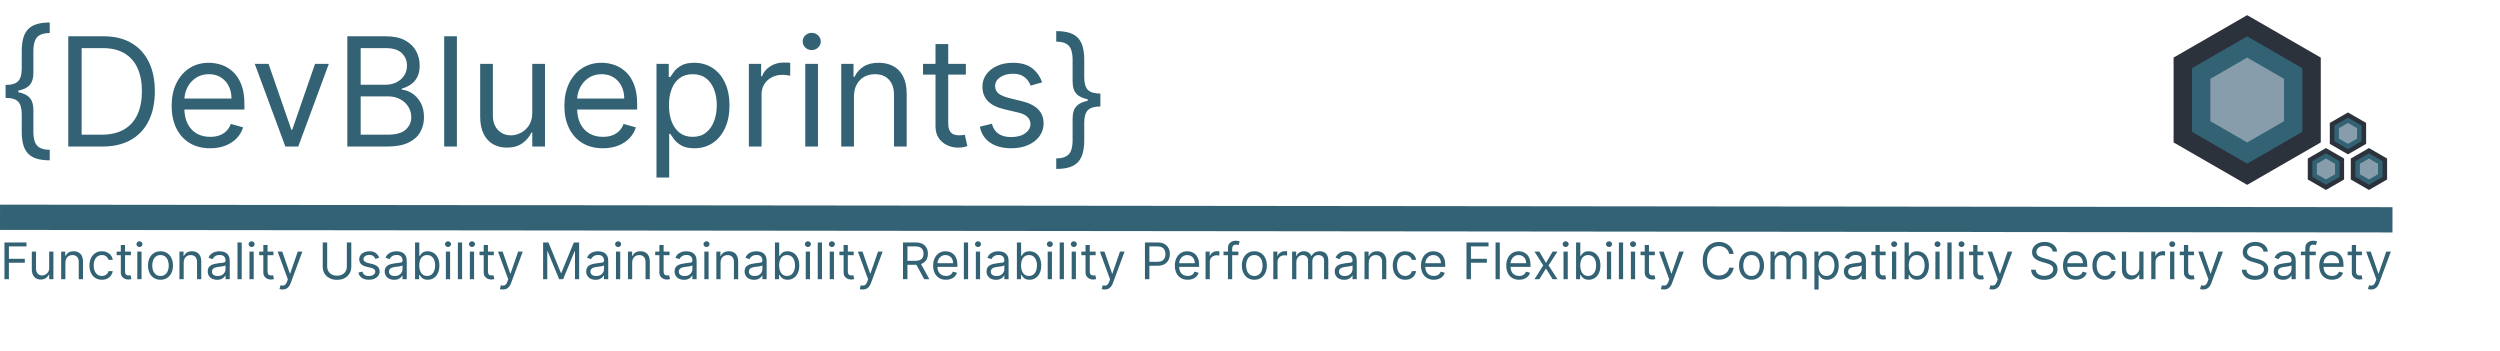 <svg width="1979" height="278" viewBox="0 0 1979 278" fill="none" xmlns="http://www.w3.org/2000/svg">
<path d="M3.523 221V191.909H20.966V195.034H7.045V204.864H19.659V207.989H7.045V221H3.523ZM38.928 212.08V199.182H42.28V221H38.928V217.307H38.7C38.189 218.415 37.394 219.357 36.314 220.134C35.234 220.901 33.871 221.284 32.223 221.284C30.859 221.284 29.647 220.986 28.587 220.389C27.526 219.783 26.693 218.874 26.087 217.662C25.481 216.44 25.178 214.902 25.178 213.045V199.182H28.53V212.818C28.53 214.409 28.975 215.678 29.865 216.625C30.765 217.572 31.91 218.045 33.303 218.045C34.136 218.045 34.983 217.832 35.845 217.406C36.716 216.98 37.446 216.327 38.033 215.446C38.629 214.565 38.928 213.443 38.928 212.08ZM51.772 207.875V221H48.42V199.182H51.658V202.591H51.943C52.454 201.483 53.23 200.593 54.272 199.92C55.314 199.239 56.658 198.898 58.306 198.898C59.783 198.898 61.076 199.201 62.184 199.807C63.292 200.403 64.154 201.312 64.769 202.534C65.385 203.746 65.692 205.28 65.692 207.136V221H62.34V207.364C62.34 205.65 61.895 204.314 61.005 203.358C60.115 202.392 58.893 201.909 57.34 201.909C56.27 201.909 55.314 202.141 54.471 202.605C53.638 203.069 52.979 203.746 52.496 204.636C52.014 205.527 51.772 206.606 51.772 207.875ZM80.682 221.455C78.636 221.455 76.875 220.972 75.398 220.006C73.921 219.04 72.784 217.709 71.989 216.014C71.193 214.319 70.796 212.383 70.796 210.205C70.796 207.989 71.203 206.033 72.017 204.338C72.841 202.634 73.987 201.303 75.454 200.347C76.932 199.381 78.655 198.898 80.625 198.898C82.159 198.898 83.542 199.182 84.773 199.75C86.004 200.318 87.012 201.114 87.798 202.136C88.584 203.159 89.072 204.352 89.261 205.716H85.909C85.653 204.722 85.085 203.841 84.204 203.074C83.333 202.297 82.159 201.909 80.682 201.909C79.375 201.909 78.229 202.25 77.244 202.932C76.269 203.604 75.507 204.556 74.957 205.787C74.418 207.009 74.148 208.443 74.148 210.091C74.148 211.777 74.413 213.244 74.943 214.494C75.483 215.744 76.24 216.715 77.216 217.406C78.201 218.098 79.356 218.443 80.682 218.443C81.553 218.443 82.344 218.292 83.054 217.989C83.764 217.686 84.365 217.25 84.858 216.682C85.35 216.114 85.701 215.432 85.909 214.636H89.261C89.072 215.924 88.603 217.084 87.855 218.116C87.117 219.139 86.136 219.954 84.915 220.56C83.703 221.156 82.292 221.455 80.682 221.455ZM103.651 199.182V202.023H92.344V199.182H103.651ZM95.639 193.955H98.992V214.75C98.992 215.697 99.129 216.407 99.403 216.881C99.688 217.345 100.047 217.657 100.483 217.818C100.928 217.97 101.397 218.045 101.889 218.045C102.259 218.045 102.562 218.027 102.798 217.989C103.035 217.941 103.224 217.903 103.366 217.875L104.048 220.886C103.821 220.972 103.504 221.057 103.097 221.142C102.689 221.237 102.173 221.284 101.548 221.284C100.601 221.284 99.673 221.08 98.764 220.673C97.865 220.266 97.117 219.646 96.52 218.812C95.933 217.979 95.639 216.928 95.639 215.659V193.955ZM108.693 221V199.182H112.045V221H108.693ZM110.398 195.545C109.744 195.545 109.181 195.323 108.707 194.878C108.243 194.433 108.011 193.898 108.011 193.273C108.011 192.648 108.243 192.113 108.707 191.668C109.181 191.223 109.744 191 110.398 191C111.051 191 111.61 191.223 112.074 191.668C112.547 192.113 112.784 192.648 112.784 193.273C112.784 193.898 112.547 194.433 112.074 194.878C111.61 195.323 111.051 195.545 110.398 195.545ZM127.049 221.455C125.079 221.455 123.351 220.986 121.864 220.048C120.387 219.111 119.232 217.799 118.398 216.114C117.575 214.428 117.163 212.458 117.163 210.205C117.163 207.932 117.575 205.948 118.398 204.253C119.232 202.558 120.387 201.241 121.864 200.304C123.351 199.366 125.079 198.898 127.049 198.898C129.019 198.898 130.742 199.366 132.219 200.304C133.706 201.241 134.862 202.558 135.685 204.253C136.519 205.948 136.935 207.932 136.935 210.205C136.935 212.458 136.519 214.428 135.685 216.114C134.862 217.799 133.706 219.111 132.219 220.048C130.742 220.986 129.019 221.455 127.049 221.455ZM127.049 218.443C128.545 218.443 129.776 218.06 130.742 217.293C131.708 216.526 132.423 215.517 132.887 214.267C133.351 213.017 133.583 211.663 133.583 210.205C133.583 208.746 133.351 207.387 132.887 206.128C132.423 204.868 131.708 203.85 130.742 203.074C129.776 202.297 128.545 201.909 127.049 201.909C125.553 201.909 124.322 202.297 123.356 203.074C122.39 203.85 121.675 204.868 121.211 206.128C120.747 207.387 120.515 208.746 120.515 210.205C120.515 211.663 120.747 213.017 121.211 214.267C121.675 215.517 122.39 216.526 123.356 217.293C124.322 218.06 125.553 218.443 127.049 218.443ZM145.405 207.875V221H142.053V199.182H145.291V202.591H145.575C146.087 201.483 146.863 200.593 147.905 199.92C148.946 199.239 150.291 198.898 151.939 198.898C153.416 198.898 154.709 199.201 155.817 199.807C156.925 200.403 157.786 201.312 158.402 202.534C159.018 203.746 159.325 205.28 159.325 207.136V221H155.973V207.364C155.973 205.65 155.528 204.314 154.638 203.358C153.748 202.392 152.526 201.909 150.973 201.909C149.903 201.909 148.946 202.141 148.104 202.605C147.27 203.069 146.612 203.746 146.129 204.636C145.646 205.527 145.405 206.606 145.405 207.875ZM171.871 221.511C170.489 221.511 169.234 221.251 168.107 220.73C166.98 220.2 166.085 219.438 165.423 218.443C164.76 217.439 164.428 216.227 164.428 214.807C164.428 213.557 164.674 212.544 165.167 211.767C165.659 210.981 166.317 210.366 167.141 209.92C167.965 209.475 168.874 209.144 169.869 208.926C170.872 208.699 171.881 208.519 172.894 208.386C174.22 208.216 175.295 208.088 176.119 208.003C176.952 207.908 177.558 207.752 177.937 207.534C178.325 207.316 178.519 206.937 178.519 206.398V206.284C178.519 204.883 178.136 203.794 177.369 203.017C176.611 202.241 175.46 201.852 173.917 201.852C172.317 201.852 171.062 202.203 170.153 202.903C169.244 203.604 168.604 204.352 168.235 205.148L165.053 204.011C165.621 202.686 166.379 201.653 167.326 200.915C168.282 200.167 169.324 199.646 170.451 199.352C171.587 199.049 172.705 198.898 173.803 198.898C174.504 198.898 175.309 198.983 176.218 199.153C177.137 199.314 178.022 199.651 178.874 200.162C179.736 200.673 180.451 201.445 181.019 202.477C181.587 203.509 181.871 204.892 181.871 206.625V221H178.519V218.045H178.349C178.121 218.519 177.743 219.026 177.212 219.565C176.682 220.105 175.977 220.564 175.096 220.943C174.215 221.322 173.14 221.511 171.871 221.511ZM172.383 218.5C173.709 218.5 174.826 218.24 175.735 217.719C176.654 217.198 177.345 216.526 177.809 215.702C178.282 214.878 178.519 214.011 178.519 213.102V210.034C178.377 210.205 178.065 210.361 177.582 210.503C177.108 210.635 176.559 210.754 175.934 210.858C175.318 210.953 174.717 211.038 174.13 211.114C173.552 211.18 173.084 211.237 172.724 211.284C171.853 211.398 171.038 211.582 170.281 211.838C169.532 212.084 168.926 212.458 168.462 212.96C168.008 213.453 167.781 214.125 167.781 214.977C167.781 216.142 168.211 217.023 169.073 217.619C169.944 218.206 171.048 218.5 172.383 218.5ZM191.342 191.909V221H187.99V191.909H191.342ZM197.482 221V199.182H200.835V221H197.482ZM199.187 195.545C198.533 195.545 197.97 195.323 197.496 194.878C197.032 194.433 196.8 193.898 196.8 193.273C196.8 192.648 197.032 192.113 197.496 191.668C197.97 191.223 198.533 191 199.187 191C199.84 191 200.399 191.223 200.863 191.668C201.336 192.113 201.573 192.648 201.573 193.273C201.573 193.898 201.336 194.433 200.863 194.878C200.399 195.323 199.84 195.545 199.187 195.545ZM216.463 199.182V202.023H205.156V199.182H216.463ZM208.452 193.955H211.804V214.75C211.804 215.697 211.941 216.407 212.216 216.881C212.5 217.345 212.86 217.657 213.295 217.818C213.741 217.97 214.209 218.045 214.702 218.045C215.071 218.045 215.374 218.027 215.611 217.989C215.848 217.941 216.037 217.903 216.179 217.875L216.861 220.886C216.634 220.972 216.316 221.057 215.909 221.142C215.502 221.237 214.986 221.284 214.361 221.284C213.414 221.284 212.486 221.08 211.577 220.673C210.677 220.266 209.929 219.646 209.332 218.812C208.745 217.979 208.452 216.928 208.452 215.659V193.955ZM223.665 229.182C223.097 229.182 222.59 229.134 222.145 229.04C221.7 228.955 221.392 228.869 221.222 228.784L222.074 225.83C222.888 226.038 223.608 226.114 224.233 226.057C224.858 226 225.412 225.721 225.895 225.219C226.387 224.726 226.837 223.926 227.244 222.818L227.869 221.114L219.801 199.182H223.438L229.46 216.568H229.688L235.71 199.182H239.347L230.085 224.182C229.669 225.309 229.152 226.241 228.537 226.98C227.921 227.728 227.206 228.282 226.392 228.642C225.587 229.002 224.678 229.182 223.665 229.182ZM274.567 191.909H278.089V211.17C278.089 213.159 277.621 214.935 276.683 216.497C275.755 218.05 274.444 219.277 272.749 220.176C271.054 221.066 269.065 221.511 266.783 221.511C264.5 221.511 262.512 221.066 260.817 220.176C259.122 219.277 257.805 218.05 256.868 216.497C255.94 214.935 255.476 213.159 255.476 211.17V191.909H258.999V210.886C258.999 212.307 259.311 213.571 259.936 214.679C260.561 215.777 261.451 216.644 262.607 217.278C263.771 217.903 265.163 218.216 266.783 218.216C268.402 218.216 269.794 217.903 270.959 217.278C272.124 216.644 273.014 215.777 273.629 214.679C274.254 213.571 274.567 212.307 274.567 210.886V191.909ZM300.124 204.068L297.113 204.92C296.924 204.419 296.644 203.931 296.275 203.457C295.915 202.974 295.423 202.577 294.798 202.264C294.173 201.952 293.372 201.795 292.397 201.795C291.062 201.795 289.949 202.103 289.059 202.719C288.178 203.325 287.738 204.097 287.738 205.034C287.738 205.867 288.041 206.526 288.647 207.009C289.253 207.491 290.2 207.894 291.488 208.216L294.727 209.011C296.677 209.485 298.131 210.209 299.087 211.185C300.044 212.151 300.522 213.396 300.522 214.92C300.522 216.17 300.162 217.288 299.442 218.273C298.732 219.258 297.738 220.034 296.46 220.602C295.181 221.17 293.694 221.455 291.999 221.455C289.774 221.455 287.932 220.972 286.474 220.006C285.015 219.04 284.092 217.629 283.704 215.773L286.886 214.977C287.189 216.152 287.762 217.032 288.604 217.619C289.457 218.206 290.569 218.5 291.942 218.5C293.505 218.5 294.746 218.169 295.664 217.506C296.592 216.833 297.056 216.028 297.056 215.091C297.056 214.333 296.791 213.699 296.261 213.188C295.73 212.667 294.916 212.278 293.817 212.023L290.181 211.17C288.183 210.697 286.715 209.963 285.778 208.969C284.85 207.965 284.386 206.71 284.386 205.205C284.386 203.973 284.731 202.884 285.423 201.938C286.123 200.991 287.075 200.247 288.278 199.707C289.49 199.168 290.863 198.898 292.397 198.898C294.556 198.898 296.251 199.371 297.482 200.318C298.723 201.265 299.603 202.515 300.124 204.068ZM311.989 221.511C310.606 221.511 309.351 221.251 308.224 220.73C307.098 220.2 306.203 219.438 305.54 218.443C304.877 217.439 304.545 216.227 304.545 214.807C304.545 213.557 304.792 212.544 305.284 211.767C305.777 210.981 306.435 210.366 307.259 209.92C308.082 209.475 308.991 209.144 309.986 208.926C310.99 208.699 311.998 208.519 313.011 208.386C314.337 208.216 315.412 208.088 316.236 208.003C317.069 207.908 317.675 207.752 318.054 207.534C318.442 207.316 318.636 206.937 318.636 206.398V206.284C318.636 204.883 318.253 203.794 317.486 203.017C316.728 202.241 315.578 201.852 314.034 201.852C312.434 201.852 311.179 202.203 310.27 202.903C309.361 203.604 308.722 204.352 308.352 205.148L305.17 204.011C305.739 202.686 306.496 201.653 307.443 200.915C308.4 200.167 309.441 199.646 310.568 199.352C311.705 199.049 312.822 198.898 313.92 198.898C314.621 198.898 315.426 198.983 316.335 199.153C317.254 199.314 318.139 199.651 318.991 200.162C319.853 200.673 320.568 201.445 321.136 202.477C321.705 203.509 321.989 204.892 321.989 206.625V221H318.636V218.045H318.466C318.239 218.519 317.86 219.026 317.33 219.565C316.799 220.105 316.094 220.564 315.213 220.943C314.332 221.322 313.258 221.511 311.989 221.511ZM312.5 218.5C313.826 218.5 314.943 218.24 315.852 217.719C316.771 217.198 317.462 216.526 317.926 215.702C318.4 214.878 318.636 214.011 318.636 213.102V210.034C318.494 210.205 318.182 210.361 317.699 210.503C317.225 210.635 316.676 210.754 316.051 210.858C315.436 210.953 314.834 211.038 314.247 211.114C313.67 211.18 313.201 211.237 312.841 211.284C311.97 211.398 311.155 211.582 310.398 211.838C309.65 212.084 309.044 212.458 308.58 212.96C308.125 213.453 307.898 214.125 307.898 214.977C307.898 216.142 308.329 217.023 309.19 217.619C310.062 218.206 311.165 218.5 312.5 218.5ZM328.562 221V191.909H331.914V202.648H332.198C332.444 202.269 332.785 201.786 333.221 201.199C333.666 200.602 334.3 200.072 335.124 199.608C335.958 199.134 337.085 198.898 338.505 198.898C340.342 198.898 341.961 199.357 343.363 200.276C344.764 201.194 345.858 202.496 346.644 204.182C347.43 205.867 347.823 207.856 347.823 210.148C347.823 212.458 347.43 214.461 346.644 216.156C345.858 217.842 344.769 219.149 343.377 220.077C341.985 220.995 340.38 221.455 338.562 221.455C337.16 221.455 336.038 221.223 335.195 220.759C334.353 220.285 333.704 219.75 333.249 219.153C332.795 218.547 332.444 218.045 332.198 217.648H331.8V221H328.562ZM331.857 210.091C331.857 211.739 332.099 213.192 332.582 214.452C333.065 215.702 333.77 216.682 334.698 217.392C335.626 218.093 336.763 218.443 338.107 218.443C339.509 218.443 340.678 218.074 341.616 217.335C342.563 216.587 343.273 215.583 343.746 214.324C344.229 213.055 344.471 211.644 344.471 210.091C344.471 208.557 344.234 207.174 343.761 205.943C343.297 204.703 342.591 203.723 341.644 203.003C340.707 202.274 339.528 201.909 338.107 201.909C336.744 201.909 335.598 202.255 334.67 202.946C333.742 203.628 333.041 204.584 332.567 205.815C332.094 207.037 331.857 208.462 331.857 210.091ZM352.951 221V199.182H356.303V221H352.951ZM354.656 195.545C354.002 195.545 353.439 195.323 352.965 194.878C352.501 194.433 352.269 193.898 352.269 193.273C352.269 192.648 352.501 192.113 352.965 191.668C353.439 191.223 354.002 191 354.656 191C355.309 191 355.868 191.223 356.332 191.668C356.805 192.113 357.042 192.648 357.042 193.273C357.042 193.898 356.805 194.433 356.332 194.878C355.868 195.323 355.309 195.545 354.656 195.545ZM365.795 191.909V221H362.443V191.909H365.795ZM371.935 221V199.182H375.288V221H371.935ZM373.64 195.545C372.987 195.545 372.423 195.323 371.95 194.878C371.486 194.433 371.254 193.898 371.254 193.273C371.254 192.648 371.486 192.113 371.95 191.668C372.423 191.223 372.987 191 373.64 191C374.293 191 374.852 191.223 375.316 191.668C375.79 192.113 376.026 192.648 376.026 193.273C376.026 193.898 375.79 194.433 375.316 194.878C374.852 195.323 374.293 195.545 373.64 195.545ZM390.916 199.182V202.023H379.609V199.182H390.916ZM382.905 193.955H386.257V214.75C386.257 215.697 386.394 216.407 386.669 216.881C386.953 217.345 387.313 217.657 387.749 217.818C388.194 217.97 388.662 218.045 389.155 218.045C389.524 218.045 389.827 218.027 390.064 217.989C390.301 217.941 390.49 217.903 390.632 217.875L391.314 220.886C391.087 220.972 390.769 221.057 390.362 221.142C389.955 221.237 389.439 221.284 388.814 221.284C387.867 221.284 386.939 221.08 386.03 220.673C385.13 220.266 384.382 219.646 383.786 218.812C383.198 217.979 382.905 216.928 382.905 215.659V193.955ZM398.118 229.182C397.55 229.182 397.043 229.134 396.598 229.04C396.153 228.955 395.845 228.869 395.675 228.784L396.527 225.83C397.341 226.038 398.061 226.114 398.686 226.057C399.311 226 399.865 225.721 400.348 225.219C400.84 224.726 401.29 223.926 401.697 222.818L402.322 221.114L394.254 199.182H397.891L403.913 216.568H404.141L410.163 199.182H413.8L404.538 224.182C404.122 225.309 403.606 226.241 402.99 226.98C402.375 227.728 401.66 228.282 400.845 228.642C400.04 229.002 399.131 229.182 398.118 229.182ZM429.929 191.909H434.134L444.02 216.057H444.361L454.247 191.909H458.452V221H455.156V198.898H454.872L445.781 221H442.599L433.509 198.898H433.224V221H429.929V191.909ZM471.481 221.511C470.098 221.511 468.844 221.251 467.717 220.73C466.59 220.2 465.695 219.438 465.032 218.443C464.369 217.439 464.038 216.227 464.038 214.807C464.038 213.557 464.284 212.544 464.776 211.767C465.269 210.981 465.927 210.366 466.751 209.92C467.575 209.475 468.484 209.144 469.478 208.926C470.482 208.699 471.49 208.519 472.504 208.386C473.829 208.216 474.904 208.088 475.728 208.003C476.561 207.908 477.167 207.752 477.546 207.534C477.934 207.316 478.129 206.937 478.129 206.398V206.284C478.129 204.883 477.745 203.794 476.978 203.017C476.22 202.241 475.07 201.852 473.526 201.852C471.926 201.852 470.671 202.203 469.762 202.903C468.853 203.604 468.214 204.352 467.844 205.148L464.663 204.011C465.231 202.686 465.988 201.653 466.935 200.915C467.892 200.167 468.933 199.646 470.06 199.352C471.197 199.049 472.314 198.898 473.413 198.898C474.113 198.898 474.918 198.983 475.827 199.153C476.746 199.314 477.631 199.651 478.484 200.162C479.345 200.673 480.06 201.445 480.629 202.477C481.197 203.509 481.481 204.892 481.481 206.625V221H478.129V218.045H477.958C477.731 218.519 477.352 219.026 476.822 219.565C476.291 220.105 475.586 220.564 474.705 220.943C473.825 221.322 472.75 221.511 471.481 221.511ZM471.992 218.5C473.318 218.5 474.435 218.24 475.344 217.719C476.263 217.198 476.954 216.526 477.418 215.702C477.892 214.878 478.129 214.011 478.129 213.102V210.034C477.987 210.205 477.674 210.361 477.191 210.503C476.718 210.635 476.168 210.754 475.543 210.858C474.928 210.953 474.326 211.038 473.739 211.114C473.162 211.18 472.693 211.237 472.333 211.284C471.462 211.398 470.647 211.582 469.89 211.838C469.142 212.084 468.536 212.458 468.072 212.96C467.617 213.453 467.39 214.125 467.39 214.977C467.39 216.142 467.821 217.023 468.683 217.619C469.554 218.206 470.657 218.5 471.992 218.5ZM487.599 221V199.182H490.952V221H487.599ZM489.304 195.545C488.651 195.545 488.087 195.323 487.614 194.878C487.15 194.433 486.918 193.898 486.918 193.273C486.918 192.648 487.15 192.113 487.614 191.668C488.087 191.223 488.651 191 489.304 191C489.957 191 490.516 191.223 490.98 191.668C491.454 192.113 491.69 192.648 491.69 193.273C491.69 193.898 491.454 194.433 490.98 194.878C490.516 195.323 489.957 195.545 489.304 195.545ZM500.444 207.875V221H497.092V199.182H500.33V202.591H500.614C501.126 201.483 501.902 200.593 502.944 199.92C503.986 199.239 505.33 198.898 506.978 198.898C508.455 198.898 509.748 199.201 510.856 199.807C511.964 200.403 512.826 201.312 513.441 202.534C514.057 203.746 514.364 205.28 514.364 207.136V221H511.012V207.364C511.012 205.65 510.567 204.314 509.677 203.358C508.787 202.392 507.565 201.909 506.012 201.909C504.942 201.909 503.986 202.141 503.143 202.605C502.309 203.069 501.651 203.746 501.168 204.636C500.685 205.527 500.444 206.606 500.444 207.875ZM529.979 199.182V202.023H518.672V199.182H529.979ZM521.967 193.955H525.32V214.75C525.32 215.697 525.457 216.407 525.732 216.881C526.016 217.345 526.375 217.657 526.811 217.818C527.256 217.97 527.725 218.045 528.217 218.045C528.587 218.045 528.89 218.027 529.126 217.989C529.363 217.941 529.553 217.903 529.695 217.875L530.376 220.886C530.149 220.972 529.832 221.057 529.425 221.142C529.018 221.237 528.501 221.284 527.876 221.284C526.929 221.284 526.001 221.08 525.092 220.673C524.193 220.266 523.445 219.646 522.848 218.812C522.261 217.979 521.967 216.928 521.967 215.659V193.955ZM541.442 221.511C540.059 221.511 538.804 221.251 537.678 220.73C536.551 220.2 535.656 219.438 534.993 218.443C534.33 217.439 533.999 216.227 533.999 214.807C533.999 213.557 534.245 212.544 534.737 211.767C535.23 210.981 535.888 210.366 536.712 209.92C537.536 209.475 538.445 209.144 539.439 208.926C540.443 208.699 541.451 208.519 542.464 208.386C543.79 208.216 544.865 208.088 545.689 208.003C546.522 207.908 547.128 207.752 547.507 207.534C547.895 207.316 548.089 206.937 548.089 206.398V206.284C548.089 204.883 547.706 203.794 546.939 203.017C546.181 202.241 545.031 201.852 543.487 201.852C541.887 201.852 540.632 202.203 539.723 202.903C538.814 203.604 538.175 204.352 537.805 205.148L534.624 204.011C535.192 202.686 535.949 201.653 536.896 200.915C537.853 200.167 538.894 199.646 540.021 199.352C541.158 199.049 542.275 198.898 543.374 198.898C544.074 198.898 544.879 198.983 545.788 199.153C546.707 199.314 547.592 199.651 548.445 200.162C549.306 200.673 550.021 201.445 550.589 202.477C551.158 203.509 551.442 204.892 551.442 206.625V221H548.089V218.045H547.919C547.692 218.519 547.313 219.026 546.783 219.565C546.252 220.105 545.547 220.564 544.666 220.943C543.786 221.322 542.711 221.511 541.442 221.511ZM541.953 218.5C543.279 218.5 544.396 218.24 545.305 217.719C546.224 217.198 546.915 216.526 547.379 215.702C547.853 214.878 548.089 214.011 548.089 213.102V210.034C547.947 210.205 547.635 210.361 547.152 210.503C546.679 210.635 546.129 210.754 545.504 210.858C544.889 210.953 544.287 211.038 543.7 211.114C543.123 211.18 542.654 211.237 542.294 211.284C541.423 211.398 540.608 211.582 539.851 211.838C539.103 212.084 538.497 212.458 538.033 212.96C537.578 213.453 537.351 214.125 537.351 214.977C537.351 216.142 537.782 217.023 538.643 217.619C539.515 218.206 540.618 218.5 541.953 218.5ZM557.56 221V199.182H560.913V221H557.56ZM559.265 195.545C558.612 195.545 558.048 195.323 557.575 194.878C557.111 194.433 556.879 193.898 556.879 193.273C556.879 192.648 557.111 192.113 557.575 191.668C558.048 191.223 558.612 191 559.265 191C559.918 191 560.477 191.223 560.941 191.668C561.415 192.113 561.651 192.648 561.651 193.273C561.651 193.898 561.415 194.433 560.941 194.878C560.477 195.323 559.918 195.545 559.265 195.545ZM570.405 207.875V221H567.053V199.182H570.291V202.591H570.575C571.087 201.483 571.863 200.593 572.905 199.92C573.946 199.239 575.291 198.898 576.939 198.898C578.416 198.898 579.709 199.201 580.817 199.807C581.925 200.403 582.786 201.312 583.402 202.534C584.018 203.746 584.325 205.28 584.325 207.136V221H580.973V207.364C580.973 205.65 580.528 204.314 579.638 203.358C578.748 202.392 577.526 201.909 575.973 201.909C574.903 201.909 573.946 202.141 573.104 202.605C572.27 203.069 571.612 203.746 571.129 204.636C570.646 205.527 570.405 206.606 570.405 207.875ZM596.871 221.511C595.489 221.511 594.234 221.251 593.107 220.73C591.98 220.2 591.085 219.438 590.423 218.443C589.76 217.439 589.428 216.227 589.428 214.807C589.428 213.557 589.674 212.544 590.167 211.767C590.659 210.981 591.317 210.366 592.141 209.92C592.965 209.475 593.874 209.144 594.869 208.926C595.872 208.699 596.881 208.519 597.894 208.386C599.22 208.216 600.295 208.088 601.119 208.003C601.952 207.908 602.558 207.752 602.937 207.534C603.325 207.316 603.519 206.937 603.519 206.398V206.284C603.519 204.883 603.136 203.794 602.369 203.017C601.611 202.241 600.46 201.852 598.917 201.852C597.317 201.852 596.062 202.203 595.153 202.903C594.244 203.604 593.604 204.352 593.235 205.148L590.053 204.011C590.621 202.686 591.379 201.653 592.326 200.915C593.282 200.167 594.324 199.646 595.451 199.352C596.587 199.049 597.705 198.898 598.803 198.898C599.504 198.898 600.309 198.983 601.218 199.153C602.137 199.314 603.022 199.651 603.874 200.162C604.736 200.673 605.451 201.445 606.019 202.477C606.587 203.509 606.871 204.892 606.871 206.625V221H603.519V218.045H603.349C603.121 218.519 602.743 219.026 602.212 219.565C601.682 220.105 600.977 220.564 600.096 220.943C599.215 221.322 598.14 221.511 596.871 221.511ZM597.383 218.5C598.709 218.5 599.826 218.24 600.735 217.719C601.654 217.198 602.345 216.526 602.809 215.702C603.282 214.878 603.519 214.011 603.519 213.102V210.034C603.377 210.205 603.065 210.361 602.582 210.503C602.108 210.635 601.559 210.754 600.934 210.858C600.318 210.953 599.717 211.038 599.13 211.114C598.552 211.18 598.084 211.237 597.724 211.284C596.853 211.398 596.038 211.582 595.281 211.838C594.532 212.084 593.926 212.458 593.462 212.96C593.008 213.453 592.781 214.125 592.781 214.977C592.781 216.142 593.211 217.023 594.073 217.619C594.944 218.206 596.048 218.5 597.383 218.5ZM613.445 221V191.909H616.797V202.648H617.081C617.327 202.269 617.668 201.786 618.104 201.199C618.549 200.602 619.183 200.072 620.007 199.608C620.84 199.134 621.967 198.898 623.388 198.898C625.225 198.898 626.844 199.357 628.246 200.276C629.647 201.194 630.741 202.496 631.527 204.182C632.313 205.867 632.706 207.856 632.706 210.148C632.706 212.458 632.313 214.461 631.527 216.156C630.741 217.842 629.652 219.149 628.26 220.077C626.868 220.995 625.263 221.455 623.445 221.455C622.043 221.455 620.921 221.223 620.078 220.759C619.235 220.285 618.587 219.75 618.132 219.153C617.678 218.547 617.327 218.045 617.081 217.648H616.683V221H613.445ZM616.74 210.091C616.74 211.739 616.982 213.192 617.464 214.452C617.947 215.702 618.653 216.682 619.581 217.392C620.509 218.093 621.645 218.443 622.99 218.443C624.392 218.443 625.561 218.074 626.499 217.335C627.446 216.587 628.156 215.583 628.629 214.324C629.112 213.055 629.354 211.644 629.354 210.091C629.354 208.557 629.117 207.174 628.643 205.943C628.179 204.703 627.474 203.723 626.527 203.003C625.589 202.274 624.411 201.909 622.99 201.909C621.626 201.909 620.481 202.255 619.553 202.946C618.625 203.628 617.924 204.584 617.45 205.815C616.977 207.037 616.74 208.462 616.74 210.091ZM637.834 221V199.182H641.186V221H637.834ZM639.538 195.545C638.885 195.545 638.321 195.323 637.848 194.878C637.384 194.433 637.152 193.898 637.152 193.273C637.152 192.648 637.384 192.113 637.848 191.668C638.321 191.223 638.885 191 639.538 191C640.192 191 640.75 191.223 641.214 191.668C641.688 192.113 641.925 192.648 641.925 193.273C641.925 193.898 641.688 194.433 641.214 194.878C640.75 195.323 640.192 195.545 639.538 195.545ZM650.678 191.909V221H647.326V191.909H650.678ZM656.818 221V199.182H660.17V221H656.818ZM658.523 195.545C657.869 195.545 657.306 195.323 656.832 194.878C656.368 194.433 656.136 193.898 656.136 193.273C656.136 192.648 656.368 192.113 656.832 191.668C657.306 191.223 657.869 191 658.523 191C659.176 191 659.735 191.223 660.199 191.668C660.672 192.113 660.909 192.648 660.909 193.273C660.909 193.898 660.672 194.433 660.199 194.878C659.735 195.323 659.176 195.545 658.523 195.545ZM675.799 199.182V202.023H664.492V199.182H675.799ZM667.788 193.955H671.14V214.75C671.14 215.697 671.277 216.407 671.552 216.881C671.836 217.345 672.196 217.657 672.631 217.818C673.076 217.97 673.545 218.045 674.038 218.045C674.407 218.045 674.71 218.027 674.947 217.989C675.183 217.941 675.373 217.903 675.515 217.875L676.197 220.886C675.969 220.972 675.652 221.057 675.245 221.142C674.838 221.237 674.322 221.284 673.697 221.284C672.75 221.284 671.822 221.08 670.913 220.673C670.013 220.266 669.265 219.646 668.668 218.812C668.081 217.979 667.788 216.928 667.788 215.659V193.955ZM683.001 229.182C682.433 229.182 681.926 229.134 681.481 229.04C681.036 228.955 680.728 228.869 680.558 228.784L681.41 225.83C682.224 226.038 682.944 226.114 683.569 226.057C684.194 226 684.748 225.721 685.231 225.219C685.723 224.726 686.173 223.926 686.58 222.818L687.205 221.114L679.137 199.182H682.773L688.796 216.568H689.023L695.046 199.182H698.683L689.421 224.182C689.004 225.309 688.488 226.241 687.873 226.98C687.257 227.728 686.542 228.282 685.728 228.642C684.923 229.002 684.014 229.182 683.001 229.182ZM714.812 221V191.909H724.641C726.914 191.909 728.78 192.297 730.238 193.074C731.696 193.841 732.776 194.897 733.477 196.241C734.177 197.586 734.528 199.116 734.528 200.83C734.528 202.544 734.177 204.063 733.477 205.389C732.776 206.715 731.701 207.757 730.252 208.514C728.803 209.262 726.952 209.636 724.698 209.636H716.744V206.455H724.585C726.138 206.455 727.388 206.227 728.335 205.773C729.291 205.318 729.982 204.674 730.408 203.841C730.844 202.998 731.062 201.994 731.062 200.83C731.062 199.665 730.844 198.647 730.408 197.776C729.973 196.904 729.277 196.232 728.32 195.759C727.364 195.276 726.1 195.034 724.528 195.034H718.335V221H714.812ZM728.505 207.932L735.664 221H731.573L724.528 207.932H728.505ZM748.857 221.455C746.754 221.455 744.941 220.991 743.416 220.062C741.901 219.125 740.732 217.818 739.908 216.142C739.093 214.456 738.686 212.496 738.686 210.261C738.686 208.027 739.093 206.057 739.908 204.352C740.732 202.638 741.877 201.303 743.345 200.347C744.822 199.381 746.546 198.898 748.516 198.898C749.652 198.898 750.774 199.087 751.882 199.466C752.99 199.845 753.999 200.46 754.908 201.312C755.817 202.155 756.541 203.273 757.081 204.665C757.621 206.057 757.891 207.771 757.891 209.807V211.227H741.072V208.33H754.482C754.482 207.098 754.235 206 753.743 205.034C753.26 204.068 752.569 203.306 751.669 202.747C750.779 202.188 749.728 201.909 748.516 201.909C747.18 201.909 746.025 202.241 745.05 202.903C744.084 203.557 743.34 204.409 742.82 205.46C742.299 206.511 742.038 207.638 742.038 208.841V210.773C742.038 212.42 742.322 213.817 742.891 214.963C743.468 216.099 744.268 216.966 745.291 217.562C746.314 218.15 747.502 218.443 748.857 218.443C749.737 218.443 750.533 218.32 751.243 218.074C751.963 217.818 752.583 217.439 753.104 216.938C753.625 216.426 754.027 215.792 754.311 215.034L757.55 215.943C757.209 217.042 756.636 218.008 755.831 218.841C755.026 219.665 754.032 220.309 752.848 220.773C751.664 221.227 750.334 221.455 748.857 221.455ZM766.342 191.909V221H762.99V191.909H766.342ZM772.482 221V199.182H775.835V221H772.482ZM774.187 195.545C773.533 195.545 772.97 195.323 772.496 194.878C772.032 194.433 771.8 193.898 771.8 193.273C771.8 192.648 772.032 192.113 772.496 191.668C772.97 191.223 773.533 191 774.187 191C774.84 191 775.399 191.223 775.863 191.668C776.336 192.113 776.573 192.648 776.573 193.273C776.573 193.898 776.336 194.433 775.863 194.878C775.399 195.323 774.84 195.545 774.187 195.545ZM788.395 221.511C787.012 221.511 785.758 221.251 784.631 220.73C783.504 220.2 782.609 219.438 781.946 218.443C781.283 217.439 780.952 216.227 780.952 214.807C780.952 213.557 781.198 212.544 781.69 211.767C782.183 210.981 782.841 210.366 783.665 209.92C784.489 209.475 785.398 209.144 786.392 208.926C787.396 208.699 788.404 208.519 789.418 208.386C790.743 208.216 791.818 208.088 792.642 208.003C793.475 207.908 794.081 207.752 794.46 207.534C794.848 207.316 795.043 206.937 795.043 206.398V206.284C795.043 204.883 794.659 203.794 793.892 203.017C793.134 202.241 791.984 201.852 790.44 201.852C788.84 201.852 787.585 202.203 786.676 202.903C785.767 203.604 785.128 204.352 784.759 205.148L781.577 204.011C782.145 202.686 782.902 201.653 783.849 200.915C784.806 200.167 785.848 199.646 786.974 199.352C788.111 199.049 789.228 198.898 790.327 198.898C791.027 198.898 791.832 198.983 792.741 199.153C793.66 199.314 794.545 199.651 795.398 200.162C796.259 200.673 796.974 201.445 797.543 202.477C798.111 203.509 798.395 204.892 798.395 206.625V221H795.043V218.045H794.872C794.645 218.519 794.266 219.026 793.736 219.565C793.205 220.105 792.5 220.564 791.619 220.943C790.739 221.322 789.664 221.511 788.395 221.511ZM788.906 218.5C790.232 218.5 791.349 218.24 792.259 217.719C793.177 217.198 793.868 216.526 794.332 215.702C794.806 214.878 795.043 214.011 795.043 213.102V210.034C794.901 210.205 794.588 210.361 794.105 210.503C793.632 210.635 793.082 210.754 792.457 210.858C791.842 210.953 791.241 211.038 790.653 211.114C790.076 211.18 789.607 211.237 789.247 211.284C788.376 211.398 787.562 211.582 786.804 211.838C786.056 212.084 785.45 212.458 784.986 212.96C784.531 213.453 784.304 214.125 784.304 214.977C784.304 216.142 784.735 217.023 785.597 217.619C786.468 218.206 787.571 218.5 788.906 218.5ZM804.968 221V191.909H808.32V202.648H808.604C808.851 202.269 809.192 201.786 809.627 201.199C810.072 200.602 810.707 200.072 811.531 199.608C812.364 199.134 813.491 198.898 814.911 198.898C816.748 198.898 818.368 199.357 819.769 200.276C821.171 201.194 822.264 202.496 823.05 204.182C823.836 205.867 824.229 207.856 824.229 210.148C824.229 212.458 823.836 214.461 823.05 216.156C822.264 217.842 821.175 219.149 819.783 220.077C818.391 220.995 816.786 221.455 814.968 221.455C813.567 221.455 812.444 221.223 811.602 220.759C810.759 220.285 810.11 219.75 809.656 219.153C809.201 218.547 808.851 218.045 808.604 217.648H808.207V221H804.968ZM808.263 210.091C808.263 211.739 808.505 213.192 808.988 214.452C809.471 215.702 810.176 216.682 811.104 217.392C812.032 218.093 813.169 218.443 814.513 218.443C815.915 218.443 817.085 218.074 818.022 217.335C818.969 216.587 819.679 215.583 820.153 214.324C820.636 213.055 820.877 211.644 820.877 210.091C820.877 208.557 820.64 207.174 820.167 205.943C819.703 204.703 818.997 203.723 818.05 203.003C817.113 202.274 815.934 201.909 814.513 201.909C813.15 201.909 812.004 202.255 811.076 202.946C810.148 203.628 809.447 204.584 808.974 205.815C808.5 207.037 808.263 208.462 808.263 210.091ZM829.357 221V199.182H832.71V221H829.357ZM831.062 195.545C830.408 195.545 829.845 195.323 829.371 194.878C828.907 194.433 828.675 193.898 828.675 193.273C828.675 192.648 828.907 192.113 829.371 191.668C829.845 191.223 830.408 191 831.062 191C831.715 191 832.274 191.223 832.738 191.668C833.211 192.113 833.448 192.648 833.448 193.273C833.448 193.898 833.211 194.433 832.738 194.878C832.274 195.323 831.715 195.545 831.062 195.545ZM842.202 191.909V221H838.849V191.909H842.202ZM848.342 221V199.182H851.694V221H848.342ZM850.046 195.545C849.393 195.545 848.829 195.323 848.356 194.878C847.892 194.433 847.66 193.898 847.66 193.273C847.66 192.648 847.892 192.113 848.356 191.668C848.829 191.223 849.393 191 850.046 191C850.7 191 851.258 191.223 851.722 191.668C852.196 192.113 852.433 192.648 852.433 193.273C852.433 193.898 852.196 194.433 851.722 194.878C851.258 195.323 850.7 195.545 850.046 195.545ZM867.322 199.182V202.023H856.016V199.182H867.322ZM859.311 193.955H862.663V214.75C862.663 215.697 862.801 216.407 863.075 216.881C863.359 217.345 863.719 217.657 864.155 217.818C864.6 217.97 865.069 218.045 865.561 218.045C865.93 218.045 866.233 218.027 866.47 217.989C866.707 217.941 866.896 217.903 867.038 217.875L867.72 220.886C867.493 220.972 867.176 221.057 866.768 221.142C866.361 221.237 865.845 221.284 865.22 221.284C864.273 221.284 863.345 221.08 862.436 220.673C861.536 220.266 860.788 219.646 860.192 218.812C859.605 217.979 859.311 216.928 859.311 215.659V193.955ZM874.524 229.182C873.956 229.182 873.449 229.134 873.004 229.04C872.559 228.955 872.251 228.869 872.081 228.784L872.933 225.83C873.748 226.038 874.467 226.114 875.092 226.057C875.717 226 876.271 225.721 876.754 225.219C877.247 224.726 877.696 223.926 878.104 222.818L878.729 221.114L870.661 199.182H874.297L880.32 216.568H880.547L886.57 199.182H890.206L880.945 224.182C880.528 225.309 880.012 226.241 879.396 226.98C878.781 227.728 878.066 228.282 877.251 228.642C876.446 229.002 875.537 229.182 874.524 229.182ZM906.335 221V191.909H916.165C918.447 191.909 920.313 192.321 921.761 193.145C923.22 193.959 924.299 195.062 925 196.455C925.701 197.847 926.051 199.4 926.051 201.114C926.051 202.828 925.701 204.385 925 205.787C924.309 207.188 923.239 208.306 921.79 209.139C920.341 209.963 918.485 210.375 916.222 210.375H909.176V207.25H916.108C917.67 207.25 918.925 206.98 919.872 206.44C920.819 205.901 921.506 205.171 921.932 204.253C922.367 203.325 922.585 202.278 922.585 201.114C922.585 199.949 922.367 198.907 921.932 197.989C921.506 197.07 920.814 196.35 919.858 195.83C918.902 195.299 917.633 195.034 916.051 195.034H909.858V221H906.335ZM940.185 221.455C938.082 221.455 936.269 220.991 934.744 220.062C933.229 219.125 932.06 217.818 931.236 216.142C930.421 214.456 930.014 212.496 930.014 210.261C930.014 208.027 930.421 206.057 931.236 204.352C932.06 202.638 933.205 201.303 934.673 200.347C936.151 199.381 937.874 198.898 939.844 198.898C940.98 198.898 942.102 199.087 943.21 199.466C944.318 199.845 945.327 200.46 946.236 201.312C947.145 202.155 947.869 203.273 948.409 204.665C948.949 206.057 949.219 207.771 949.219 209.807V211.227H932.401V208.33H945.81C945.81 207.098 945.563 206 945.071 205.034C944.588 204.068 943.897 203.306 942.997 202.747C942.107 202.188 941.056 201.909 939.844 201.909C938.509 201.909 937.353 202.241 936.378 202.903C935.412 203.557 934.669 204.409 934.148 205.46C933.627 206.511 933.366 207.638 933.366 208.841V210.773C933.366 212.42 933.651 213.817 934.219 214.963C934.796 216.099 935.597 216.966 936.619 217.562C937.642 218.15 938.83 218.443 940.185 218.443C941.065 218.443 941.861 218.32 942.571 218.074C943.291 217.818 943.911 217.439 944.432 216.938C944.953 216.426 945.355 215.792 945.639 215.034L948.878 215.943C948.537 217.042 947.964 218.008 947.159 218.841C946.354 219.665 945.36 220.309 944.176 220.773C942.992 221.227 941.662 221.455 940.185 221.455ZM954.318 221V199.182H957.557V202.477H957.784C958.182 201.398 958.902 200.522 959.943 199.849C960.985 199.177 962.159 198.841 963.466 198.841C963.712 198.841 964.02 198.846 964.389 198.855C964.759 198.865 965.038 198.879 965.227 198.898V202.307C965.114 202.278 964.853 202.236 964.446 202.179C964.048 202.113 963.627 202.08 963.182 202.08C962.121 202.08 961.174 202.302 960.341 202.747C959.517 203.183 958.864 203.789 958.381 204.565C957.907 205.332 957.67 206.208 957.67 207.193V221H954.318ZM980.284 199.182V202.023H968.523V199.182H980.284ZM972.045 221V196.17C972.045 194.92 972.339 193.879 972.926 193.045C973.513 192.212 974.276 191.587 975.213 191.17C976.151 190.754 977.14 190.545 978.182 190.545C979.006 190.545 979.678 190.612 980.199 190.744C980.72 190.877 981.108 191 981.364 191.114L980.398 194.011C980.227 193.955 979.991 193.884 979.688 193.798C979.394 193.713 979.006 193.67 978.523 193.67C977.415 193.67 976.615 193.95 976.122 194.509C975.639 195.067 975.398 195.886 975.398 196.966V221H972.045ZM992.947 221.455C990.978 221.455 989.25 220.986 987.763 220.048C986.286 219.111 985.13 217.799 984.297 216.114C983.473 214.428 983.061 212.458 983.061 210.205C983.061 207.932 983.473 205.948 984.297 204.253C985.13 202.558 986.286 201.241 987.763 200.304C989.25 199.366 990.978 198.898 992.947 198.898C994.917 198.898 996.641 199.366 998.118 200.304C999.605 201.241 1000.76 202.558 1001.58 204.253C1002.42 205.948 1002.83 207.932 1002.83 210.205C1002.83 212.458 1002.42 214.428 1001.58 216.114C1000.76 217.799 999.605 219.111 998.118 220.048C996.641 220.986 994.917 221.455 992.947 221.455ZM992.947 218.443C994.444 218.443 995.675 218.06 996.641 217.293C997.607 216.526 998.321 215.517 998.786 214.267C999.25 213.017 999.482 211.663 999.482 210.205C999.482 208.746 999.25 207.387 998.786 206.128C998.321 204.868 997.607 203.85 996.641 203.074C995.675 202.297 994.444 201.909 992.947 201.909C991.451 201.909 990.22 202.297 989.254 203.074C988.288 203.85 987.573 204.868 987.109 206.128C986.645 207.387 986.413 208.746 986.413 210.205C986.413 211.663 986.645 213.017 987.109 214.267C987.573 215.517 988.288 216.526 989.254 217.293C990.22 218.06 991.451 218.443 992.947 218.443ZM1007.95 221V199.182H1011.19V202.477H1011.42C1011.81 201.398 1012.53 200.522 1013.58 199.849C1014.62 199.177 1015.79 198.841 1017.1 198.841C1017.34 198.841 1017.65 198.846 1018.02 198.855C1018.39 198.865 1018.67 198.879 1018.86 198.898V202.307C1018.75 202.278 1018.49 202.236 1018.08 202.179C1017.68 202.113 1017.26 202.08 1016.81 202.08C1015.75 202.08 1014.81 202.302 1013.97 202.747C1013.15 203.183 1012.5 203.789 1012.01 204.565C1011.54 205.332 1011.3 206.208 1011.3 207.193V221H1007.95ZM1022.83 221V199.182H1026.07V202.591H1026.36C1026.81 201.426 1027.54 200.522 1028.56 199.878C1029.57 199.224 1030.79 198.898 1032.21 198.898C1033.65 198.898 1034.85 199.224 1035.8 199.878C1036.77 200.522 1037.52 201.426 1038.06 202.591H1038.29C1038.85 201.464 1039.69 200.569 1040.8 199.906C1041.92 199.234 1043.26 198.898 1044.82 198.898C1046.77 198.898 1048.37 199.509 1049.61 200.73C1050.85 201.942 1051.47 203.831 1051.47 206.398V221H1048.12V206.398C1048.12 204.788 1047.68 203.637 1046.8 202.946C1045.92 202.255 1044.88 201.909 1043.69 201.909C1042.15 201.909 1040.96 202.373 1040.12 203.301C1039.28 204.22 1038.86 205.384 1038.86 206.795V221H1035.45V206.057C1035.45 204.816 1035.04 203.817 1034.24 203.06C1033.44 202.293 1032.4 201.909 1031.13 201.909C1030.26 201.909 1029.44 202.141 1028.69 202.605C1027.94 203.069 1027.33 203.713 1026.87 204.537C1026.41 205.351 1026.19 206.294 1026.19 207.364V221H1022.83ZM1064.02 221.511C1062.64 221.511 1061.38 221.251 1060.26 220.73C1059.13 220.2 1058.23 219.438 1057.57 218.443C1056.91 217.439 1056.58 216.227 1056.58 214.807C1056.58 213.557 1056.82 212.544 1057.32 211.767C1057.81 210.981 1058.47 210.366 1059.29 209.92C1060.11 209.475 1061.02 209.144 1062.02 208.926C1063.02 208.699 1064.03 208.519 1065.04 208.386C1066.37 208.216 1067.44 208.088 1068.27 208.003C1069.1 207.908 1069.71 207.752 1070.09 207.534C1070.47 207.316 1070.67 206.937 1070.67 206.398V206.284C1070.67 204.883 1070.28 203.794 1069.52 203.017C1068.76 202.241 1067.61 201.852 1066.07 201.852C1064.46 201.852 1063.21 202.203 1062.3 202.903C1061.39 203.604 1060.75 204.352 1060.38 205.148L1057.2 204.011C1057.77 202.686 1058.53 201.653 1059.47 200.915C1060.43 200.167 1061.47 199.646 1062.6 199.352C1063.74 199.049 1064.85 198.898 1065.95 198.898C1066.65 198.898 1067.46 198.983 1068.37 199.153C1069.29 199.314 1070.17 199.651 1071.02 200.162C1071.88 200.673 1072.6 201.445 1073.17 202.477C1073.74 203.509 1074.02 204.892 1074.02 206.625V221H1070.67V218.045H1070.5C1070.27 218.519 1069.89 219.026 1069.36 219.565C1068.83 220.105 1068.13 220.564 1067.24 220.943C1066.36 221.322 1065.29 221.511 1064.02 221.511ZM1064.53 218.5C1065.86 218.5 1066.97 218.24 1067.88 217.719C1068.8 217.198 1069.49 216.526 1069.96 215.702C1070.43 214.878 1070.67 214.011 1070.67 213.102V210.034C1070.53 210.205 1070.21 210.361 1069.73 210.503C1069.26 210.635 1068.71 210.754 1068.08 210.858C1067.47 210.953 1066.87 211.038 1066.28 211.114C1065.7 211.18 1065.23 211.237 1064.87 211.284C1064 211.398 1063.19 211.582 1062.43 211.838C1061.68 212.084 1061.07 212.458 1060.61 212.96C1060.16 213.453 1059.93 214.125 1059.93 214.977C1059.93 216.142 1060.36 217.023 1061.22 217.619C1062.09 218.206 1063.2 218.5 1064.53 218.5ZM1083.49 207.875V221H1080.14V199.182H1083.38V202.591H1083.66C1084.17 201.483 1084.95 200.593 1085.99 199.92C1087.03 199.239 1088.38 198.898 1090.02 198.898C1091.5 198.898 1092.79 199.201 1093.9 199.807C1095.01 200.403 1095.87 201.312 1096.49 202.534C1097.1 203.746 1097.41 205.28 1097.41 207.136V221H1094.06V207.364C1094.06 205.65 1093.61 204.314 1092.72 203.358C1091.83 202.392 1090.61 201.909 1089.06 201.909C1087.99 201.909 1087.03 202.141 1086.19 202.605C1085.36 203.069 1084.7 203.746 1084.22 204.636C1083.73 205.527 1083.49 206.606 1083.49 207.875ZM1112.4 221.455C1110.36 221.455 1108.59 220.972 1107.12 220.006C1105.64 219.04 1104.5 217.709 1103.71 216.014C1102.91 214.319 1102.51 212.383 1102.51 210.205C1102.51 207.989 1102.92 206.033 1103.74 204.338C1104.56 202.634 1105.71 201.303 1107.17 200.347C1108.65 199.381 1110.37 198.898 1112.34 198.898C1113.88 198.898 1115.26 199.182 1116.49 199.75C1117.72 200.318 1118.73 201.114 1119.52 202.136C1120.3 203.159 1120.79 204.352 1120.98 205.716H1117.63C1117.37 204.722 1116.8 203.841 1115.92 203.074C1115.05 202.297 1113.88 201.909 1112.4 201.909C1111.09 201.909 1109.95 202.25 1108.96 202.932C1107.99 203.604 1107.23 204.556 1106.68 205.787C1106.14 207.009 1105.87 208.443 1105.87 210.091C1105.87 211.777 1106.13 213.244 1106.66 214.494C1107.2 215.744 1107.96 216.715 1108.93 217.406C1109.92 218.098 1111.07 218.443 1112.4 218.443C1113.27 218.443 1114.06 218.292 1114.77 217.989C1115.48 217.686 1116.08 217.25 1116.58 216.682C1117.07 216.114 1117.42 215.432 1117.63 214.636H1120.98C1120.79 215.924 1120.32 217.084 1119.57 218.116C1118.84 219.139 1117.86 219.954 1116.63 220.56C1115.42 221.156 1114.01 221.455 1112.4 221.455ZM1135.03 221.455C1132.93 221.455 1131.11 220.991 1129.59 220.062C1128.07 219.125 1126.9 217.818 1126.08 216.142C1125.27 214.456 1124.86 212.496 1124.86 210.261C1124.86 208.027 1125.27 206.057 1126.08 204.352C1126.9 202.638 1128.05 201.303 1129.52 200.347C1130.99 199.381 1132.72 198.898 1134.69 198.898C1135.82 198.898 1136.95 199.087 1138.05 199.466C1139.16 199.845 1140.17 200.46 1141.08 201.312C1141.99 202.155 1142.71 203.273 1143.25 204.665C1143.79 206.057 1144.06 207.771 1144.06 209.807V211.227H1127.24V208.33H1140.65C1140.65 207.098 1140.41 206 1139.91 205.034C1139.43 204.068 1138.74 203.306 1137.84 202.747C1136.95 202.188 1135.9 201.909 1134.69 201.909C1133.35 201.909 1132.2 202.241 1131.22 202.903C1130.26 203.557 1129.51 204.409 1128.99 205.46C1128.47 206.511 1128.21 207.638 1128.21 208.841V210.773C1128.21 212.42 1128.49 213.817 1129.06 214.963C1129.64 216.099 1130.44 216.966 1131.46 217.562C1132.49 218.15 1133.67 218.443 1135.03 218.443C1135.91 218.443 1136.7 218.32 1137.41 218.074C1138.13 217.818 1138.75 217.439 1139.28 216.938C1139.8 216.426 1140.2 215.792 1140.48 215.034L1143.72 215.943C1143.38 217.042 1142.81 218.008 1142 218.841C1141.2 219.665 1140.2 220.309 1139.02 220.773C1137.84 221.227 1136.51 221.455 1135.03 221.455ZM1160.87 221V191.909H1178.31V195.034H1164.39V204.864H1177V207.989H1164.39V221H1160.87ZM1187.24 191.909V221H1183.89V191.909H1187.24ZM1202.53 221.455C1200.43 221.455 1198.61 220.991 1197.09 220.062C1195.57 219.125 1194.4 217.818 1193.58 216.142C1192.77 214.456 1192.36 212.496 1192.36 210.261C1192.36 208.027 1192.77 206.057 1193.58 204.352C1194.4 202.638 1195.55 201.303 1197.02 200.347C1198.49 199.381 1200.22 198.898 1202.19 198.898C1203.32 198.898 1204.45 199.087 1205.55 199.466C1206.66 199.845 1207.67 200.46 1208.58 201.312C1209.49 202.155 1210.21 203.273 1210.75 204.665C1211.29 206.057 1211.56 207.771 1211.56 209.807V211.227H1194.74V208.33H1208.15C1208.15 207.098 1207.91 206 1207.41 205.034C1206.93 204.068 1206.24 203.306 1205.34 202.747C1204.45 202.188 1203.4 201.909 1202.19 201.909C1200.85 201.909 1199.7 202.241 1198.72 202.903C1197.76 203.557 1197.01 204.409 1196.49 205.46C1195.97 206.511 1195.71 207.638 1195.71 208.841V210.773C1195.71 212.42 1195.99 213.817 1196.56 214.963C1197.14 216.099 1197.94 216.966 1198.96 217.562C1199.99 218.15 1201.17 218.443 1202.53 218.443C1203.41 218.443 1204.2 218.32 1204.91 218.074C1205.63 217.818 1206.25 217.439 1206.78 216.938C1207.3 216.426 1207.7 215.792 1207.98 215.034L1211.22 215.943C1210.88 217.042 1210.31 218.008 1209.5 218.841C1208.7 219.665 1207.7 220.309 1206.52 220.773C1205.34 221.227 1204.01 221.455 1202.53 221.455ZM1218.58 199.182L1223.8 208.102L1229.03 199.182H1232.89L1225.85 210.091L1232.89 221H1229.03L1223.8 212.534L1218.58 221H1214.71L1221.64 210.091L1214.71 199.182H1218.58ZM1237.68 221V199.182H1241.03V221H1237.68ZM1239.38 195.545C1238.73 195.545 1238.17 195.323 1237.69 194.878C1237.23 194.433 1237 193.898 1237 193.273C1237 192.648 1237.23 192.113 1237.69 191.668C1238.17 191.223 1238.73 191 1239.38 191C1240.04 191 1240.59 191.223 1241.06 191.668C1241.53 192.113 1241.77 192.648 1241.77 193.273C1241.77 193.898 1241.53 194.433 1241.06 194.878C1240.59 195.323 1240.04 195.545 1239.38 195.545ZM1247.62 221V191.909H1250.98V202.648H1251.26C1251.51 202.269 1251.85 201.786 1252.28 201.199C1252.73 200.602 1253.36 200.072 1254.19 199.608C1255.02 199.134 1256.15 198.898 1257.57 198.898C1259.4 198.898 1261.02 199.357 1262.43 200.276C1263.83 201.194 1264.92 202.496 1265.71 204.182C1266.49 205.867 1266.89 207.856 1266.89 210.148C1266.89 212.458 1266.49 214.461 1265.71 216.156C1264.92 217.842 1263.83 219.149 1262.44 220.077C1261.05 220.995 1259.44 221.455 1257.62 221.455C1256.22 221.455 1255.1 221.223 1254.26 220.759C1253.42 220.285 1252.77 219.75 1252.31 219.153C1251.86 218.547 1251.51 218.045 1251.26 217.648H1250.86V221H1247.62ZM1250.92 210.091C1250.92 211.739 1251.16 213.192 1251.64 214.452C1252.13 215.702 1252.83 216.682 1253.76 217.392C1254.69 218.093 1255.83 218.443 1257.17 218.443C1258.57 218.443 1259.74 218.074 1260.68 217.335C1261.63 216.587 1262.34 215.583 1262.81 214.324C1263.29 213.055 1263.53 211.644 1263.53 210.091C1263.53 208.557 1263.3 207.174 1262.82 205.943C1262.36 204.703 1261.65 203.723 1260.71 203.003C1259.77 202.274 1258.59 201.909 1257.17 201.909C1255.81 201.909 1254.66 202.255 1253.73 202.946C1252.8 203.628 1252.1 204.584 1251.63 205.815C1251.16 207.037 1250.92 208.462 1250.92 210.091ZM1272.01 221V199.182H1275.37V221H1272.01ZM1273.72 195.545C1273.06 195.545 1272.5 195.323 1272.03 194.878C1271.56 194.433 1271.33 193.898 1271.33 193.273C1271.33 192.648 1271.56 192.113 1272.03 191.668C1272.5 191.223 1273.06 191 1273.72 191C1274.37 191 1274.93 191.223 1275.39 191.668C1275.87 192.113 1276.1 192.648 1276.1 193.273C1276.1 193.898 1275.87 194.433 1275.39 194.878C1274.93 195.323 1274.37 195.545 1273.72 195.545ZM1284.86 191.909V221H1281.51V191.909H1284.86ZM1291 221V199.182H1294.35V221H1291ZM1292.7 195.545C1292.05 195.545 1291.49 195.323 1291.01 194.878C1290.55 194.433 1290.32 193.898 1290.32 193.273C1290.32 192.648 1290.55 192.113 1291.01 191.668C1291.49 191.223 1292.05 191 1292.7 191C1293.36 191 1293.91 191.223 1294.38 191.668C1294.85 192.113 1295.09 192.648 1295.09 193.273C1295.09 193.898 1294.85 194.433 1294.38 194.878C1293.91 195.323 1293.36 195.545 1292.7 195.545ZM1309.98 199.182V202.023H1298.67V199.182H1309.98ZM1301.97 193.955H1305.32V214.75C1305.32 215.697 1305.46 216.407 1305.73 216.881C1306.02 217.345 1306.38 217.657 1306.81 217.818C1307.26 217.97 1307.72 218.045 1308.22 218.045C1308.59 218.045 1308.89 218.027 1309.13 217.989C1309.36 217.941 1309.55 217.903 1309.69 217.875L1310.38 220.886C1310.15 220.972 1309.83 221.057 1309.42 221.142C1309.02 221.237 1308.5 221.284 1307.88 221.284C1306.93 221.284 1306 221.08 1305.09 220.673C1304.19 220.266 1303.44 219.646 1302.85 218.812C1302.26 217.979 1301.97 216.928 1301.97 215.659V193.955ZM1317.18 229.182C1316.61 229.182 1316.11 229.134 1315.66 229.04C1315.22 228.955 1314.91 228.869 1314.74 228.784L1315.59 225.83C1316.4 226.038 1317.12 226.114 1317.75 226.057C1318.37 226 1318.93 225.721 1319.41 225.219C1319.9 224.726 1320.35 223.926 1320.76 222.818L1321.38 221.114L1313.32 199.182H1316.95L1322.98 216.568H1323.2L1329.23 199.182H1332.86L1323.6 224.182C1323.18 225.309 1322.67 226.241 1322.05 226.98C1321.44 227.728 1320.72 228.282 1319.91 228.642C1319.1 229.002 1318.19 229.182 1317.18 229.182ZM1372.4 201H1368.88C1368.67 199.987 1368.3 199.097 1367.78 198.33C1367.27 197.562 1366.65 196.919 1365.91 196.398C1365.18 195.867 1364.37 195.47 1363.48 195.205C1362.59 194.939 1361.66 194.807 1360.7 194.807C1358.93 194.807 1357.34 195.252 1355.91 196.142C1354.49 197.032 1353.36 198.344 1352.51 200.077C1351.68 201.81 1351.26 203.936 1351.26 206.455C1351.26 208.973 1351.68 211.099 1352.51 212.832C1353.36 214.565 1354.49 215.877 1355.91 216.767C1357.34 217.657 1358.93 218.102 1360.7 218.102C1361.66 218.102 1362.59 217.97 1363.48 217.705C1364.37 217.439 1365.18 217.046 1365.91 216.526C1366.65 215.995 1367.27 215.347 1367.78 214.58C1368.3 213.803 1368.67 212.913 1368.88 211.909H1372.4C1372.14 213.396 1371.65 214.726 1370.95 215.901C1370.25 217.075 1369.38 218.074 1368.34 218.898C1367.3 219.712 1366.13 220.332 1364.83 220.759C1363.54 221.185 1362.16 221.398 1360.7 221.398C1358.21 221.398 1356.01 220.792 1354.08 219.58C1352.14 218.367 1350.63 216.644 1349.52 214.409C1348.41 212.174 1347.86 209.523 1347.86 206.455C1347.86 203.386 1348.41 200.735 1349.52 198.5C1350.63 196.265 1352.14 194.542 1354.08 193.33C1356.01 192.117 1358.21 191.511 1360.7 191.511C1362.16 191.511 1363.54 191.724 1364.83 192.151C1366.13 192.577 1367.3 193.202 1368.34 194.026C1369.38 194.84 1370.25 195.834 1370.95 197.009C1371.65 198.173 1372.14 199.504 1372.4 201ZM1386.5 221.455C1384.53 221.455 1382.8 220.986 1381.32 220.048C1379.84 219.111 1378.68 217.799 1377.85 216.114C1377.03 214.428 1376.62 212.458 1376.62 210.205C1376.62 207.932 1377.03 205.948 1377.85 204.253C1378.68 202.558 1379.84 201.241 1381.32 200.304C1382.8 199.366 1384.53 198.898 1386.5 198.898C1388.47 198.898 1390.2 199.366 1391.67 200.304C1393.16 201.241 1394.31 202.558 1395.14 204.253C1395.97 205.948 1396.39 207.932 1396.39 210.205C1396.39 212.458 1395.97 214.428 1395.14 216.114C1394.31 217.799 1393.16 219.111 1391.67 220.048C1390.2 220.986 1388.47 221.455 1386.5 221.455ZM1386.5 218.443C1388 218.443 1389.23 218.06 1390.2 217.293C1391.16 216.526 1391.88 215.517 1392.34 214.267C1392.8 213.017 1393.04 211.663 1393.04 210.205C1393.04 208.746 1392.8 207.387 1392.34 206.128C1391.88 204.868 1391.16 203.85 1390.2 203.074C1389.23 202.297 1388 201.909 1386.5 201.909C1385.01 201.909 1383.77 202.297 1382.81 203.074C1381.84 203.85 1381.13 204.868 1380.66 206.128C1380.2 207.387 1379.97 208.746 1379.97 210.205C1379.97 211.663 1380.2 213.017 1380.66 214.267C1381.13 215.517 1381.84 216.526 1382.81 217.293C1383.77 218.06 1385.01 218.443 1386.5 218.443ZM1401.51 221V199.182H1404.74V202.591H1405.03C1405.48 201.426 1406.22 200.522 1407.23 199.878C1408.24 199.224 1409.46 198.898 1410.88 198.898C1412.32 198.898 1413.52 199.224 1414.47 199.878C1415.44 200.522 1416.19 201.426 1416.73 202.591H1416.96C1417.52 201.464 1418.36 200.569 1419.47 199.906C1420.59 199.234 1421.93 198.898 1423.49 198.898C1425.45 198.898 1427.04 199.509 1428.28 200.73C1429.52 201.942 1430.14 203.831 1430.14 206.398V221H1426.79V206.398C1426.79 204.788 1426.35 203.637 1425.47 202.946C1424.59 202.255 1423.55 201.909 1422.36 201.909C1420.82 201.909 1419.64 202.373 1418.79 203.301C1417.95 204.22 1417.53 205.384 1417.53 206.795V221H1414.12V206.057C1414.12 204.816 1413.72 203.817 1412.91 203.06C1412.11 202.293 1411.07 201.909 1409.8 201.909C1408.93 201.909 1408.12 202.141 1407.36 202.605C1406.61 203.069 1406 203.713 1405.54 204.537C1405.09 205.351 1404.86 206.294 1404.86 207.364V221H1401.51ZM1436.27 229.182V199.182H1439.51V202.648H1439.91C1440.15 202.269 1440.49 201.786 1440.93 201.199C1441.38 200.602 1442.01 200.072 1442.83 199.608C1443.67 199.134 1444.79 198.898 1446.21 198.898C1448.05 198.898 1449.67 199.357 1451.07 200.276C1452.47 201.194 1453.57 202.496 1454.35 204.182C1455.14 205.867 1455.53 207.856 1455.53 210.148C1455.53 212.458 1455.14 214.461 1454.35 216.156C1453.57 217.842 1452.48 219.149 1451.09 220.077C1449.69 220.995 1448.09 221.455 1446.27 221.455C1444.87 221.455 1443.75 221.223 1442.9 220.759C1442.06 220.285 1441.41 219.75 1440.96 219.153C1440.5 218.547 1440.15 218.045 1439.91 217.648H1439.62V229.182H1436.27ZM1439.57 210.091C1439.57 211.739 1439.81 213.192 1440.29 214.452C1440.77 215.702 1441.48 216.682 1442.41 217.392C1443.34 218.093 1444.47 218.443 1445.82 218.443C1447.22 218.443 1448.39 218.074 1449.33 217.335C1450.27 216.587 1450.98 215.583 1451.46 214.324C1451.94 213.055 1452.18 211.644 1452.18 210.091C1452.18 208.557 1451.94 207.174 1451.47 205.943C1451.01 204.703 1450.3 203.723 1449.35 203.003C1448.42 202.274 1447.24 201.909 1445.82 201.909C1444.45 201.909 1443.31 202.255 1442.38 202.946C1441.45 203.628 1440.75 204.584 1440.28 205.815C1439.8 207.037 1439.57 208.462 1439.57 210.091ZM1467.07 221.511C1465.68 221.511 1464.43 221.251 1463.3 220.73C1462.18 220.2 1461.28 219.438 1460.62 218.443C1459.96 217.439 1459.62 216.227 1459.62 214.807C1459.62 213.557 1459.87 212.544 1460.36 211.767C1460.85 210.981 1461.51 210.366 1462.34 209.92C1463.16 209.475 1464.07 209.144 1465.06 208.926C1466.07 208.699 1467.08 208.519 1468.09 208.386C1469.42 208.216 1470.49 208.088 1471.31 208.003C1472.15 207.908 1472.75 207.752 1473.13 207.534C1473.52 207.316 1473.71 206.937 1473.71 206.398V206.284C1473.71 204.883 1473.33 203.794 1472.56 203.017C1471.81 202.241 1470.66 201.852 1469.11 201.852C1467.51 201.852 1466.26 202.203 1465.35 202.903C1464.44 203.604 1463.8 204.352 1463.43 205.148L1460.25 204.011C1460.82 202.686 1461.57 201.653 1462.52 200.915C1463.48 200.167 1464.52 199.646 1465.65 199.352C1466.78 199.049 1467.9 198.898 1469 198.898C1469.7 198.898 1470.5 198.983 1471.41 199.153C1472.33 199.314 1473.22 199.651 1474.07 200.162C1474.93 200.673 1475.65 201.445 1476.21 202.477C1476.78 203.509 1477.07 204.892 1477.07 206.625V221H1473.71V218.045H1473.54C1473.32 218.519 1472.94 219.026 1472.41 219.565C1471.88 220.105 1471.17 220.564 1470.29 220.943C1469.41 221.322 1468.34 221.511 1467.07 221.511ZM1467.58 218.5C1468.9 218.5 1470.02 218.24 1470.93 217.719C1471.85 217.198 1472.54 216.526 1473 215.702C1473.48 214.878 1473.71 214.011 1473.71 213.102V210.034C1473.57 210.205 1473.26 210.361 1472.78 210.503C1472.3 210.635 1471.75 210.754 1471.13 210.858C1470.51 210.953 1469.91 211.038 1469.33 211.114C1468.75 211.18 1468.28 211.237 1467.92 211.284C1467.05 211.398 1466.23 211.582 1465.48 211.838C1464.73 212.084 1464.12 212.458 1463.66 212.96C1463.2 213.453 1462.98 214.125 1462.98 214.977C1462.98 216.142 1463.41 217.023 1464.27 217.619C1465.14 218.206 1466.24 218.5 1467.58 218.5ZM1492.67 199.182V202.023H1481.37V199.182H1492.67ZM1484.66 193.955H1488.01V214.75C1488.01 215.697 1488.15 216.407 1488.43 216.881C1488.71 217.345 1489.07 217.657 1489.51 217.818C1489.95 217.97 1490.42 218.045 1490.91 218.045C1491.28 218.045 1491.58 218.027 1491.82 217.989C1492.06 217.941 1492.25 217.903 1492.39 217.875L1493.07 220.886C1492.84 220.972 1492.53 221.057 1492.12 221.142C1491.71 221.237 1491.2 221.284 1490.57 221.284C1489.62 221.284 1488.7 221.08 1487.79 220.673C1486.89 220.266 1486.14 219.646 1485.54 218.812C1484.96 217.979 1484.66 216.928 1484.66 215.659V193.955ZM1497.72 221V199.182H1501.07V221H1497.72ZM1499.42 195.545C1498.77 195.545 1498.2 195.323 1497.73 194.878C1497.27 194.433 1497.03 193.898 1497.03 193.273C1497.03 192.648 1497.27 192.113 1497.73 191.668C1498.2 191.223 1498.77 191 1499.42 191C1500.07 191 1500.63 191.223 1501.1 191.668C1501.57 192.113 1501.81 192.648 1501.81 193.273C1501.81 193.898 1501.57 194.433 1501.1 194.878C1500.63 195.323 1500.07 195.545 1499.42 195.545ZM1507.66 221V191.909H1511.02V202.648H1511.3C1511.55 202.269 1511.89 201.786 1512.32 201.199C1512.77 200.602 1513.4 200.072 1514.23 199.608C1515.06 199.134 1516.19 198.898 1517.61 198.898C1519.44 198.898 1521.06 199.357 1522.46 200.276C1523.87 201.194 1524.96 202.496 1525.75 204.182C1526.53 205.867 1526.92 207.856 1526.92 210.148C1526.92 212.458 1526.53 214.461 1525.75 216.156C1524.96 217.842 1523.87 219.149 1522.48 220.077C1521.09 220.995 1519.48 221.455 1517.66 221.455C1516.26 221.455 1515.14 221.223 1514.3 220.759C1513.45 220.285 1512.81 219.75 1512.35 219.153C1511.9 218.547 1511.55 218.045 1511.3 217.648H1510.9V221H1507.66ZM1510.96 210.091C1510.96 211.739 1511.2 213.192 1511.68 214.452C1512.17 215.702 1512.87 216.682 1513.8 217.392C1514.73 218.093 1515.86 218.443 1517.21 218.443C1518.61 218.443 1519.78 218.074 1520.72 217.335C1521.66 216.587 1522.37 215.583 1522.85 214.324C1523.33 213.055 1523.57 211.644 1523.57 210.091C1523.57 208.557 1523.34 207.174 1522.86 205.943C1522.4 204.703 1521.69 203.723 1520.75 203.003C1519.81 202.274 1518.63 201.909 1517.21 201.909C1515.85 201.909 1514.7 202.255 1513.77 202.946C1512.84 203.628 1512.14 204.584 1511.67 205.815C1511.2 207.037 1510.96 208.462 1510.96 210.091ZM1532.05 221V199.182H1535.4V221H1532.05ZM1533.76 195.545C1533.1 195.545 1532.54 195.323 1532.07 194.878C1531.6 194.433 1531.37 193.898 1531.37 193.273C1531.37 192.648 1531.6 192.113 1532.07 191.668C1532.54 191.223 1533.1 191 1533.76 191C1534.41 191 1534.97 191.223 1535.43 191.668C1535.91 192.113 1536.14 192.648 1536.14 193.273C1536.14 193.898 1535.91 194.433 1535.43 194.878C1534.97 195.323 1534.41 195.545 1533.76 195.545ZM1544.9 191.909V221H1541.54V191.909H1544.9ZM1551.04 221V199.182H1554.39V221H1551.04ZM1552.74 195.545C1552.09 195.545 1551.52 195.323 1551.05 194.878C1550.59 194.433 1550.36 193.898 1550.36 193.273C1550.36 192.648 1550.59 192.113 1551.05 191.668C1551.52 191.223 1552.09 191 1552.74 191C1553.39 191 1553.95 191.223 1554.42 191.668C1554.89 192.113 1555.13 192.648 1555.13 193.273C1555.13 193.898 1554.89 194.433 1554.42 194.878C1553.95 195.323 1553.39 195.545 1552.74 195.545ZM1570.02 199.182V202.023H1558.71V199.182H1570.02ZM1562.01 193.955H1565.36V214.75C1565.36 215.697 1565.5 216.407 1565.77 216.881C1566.05 217.345 1566.41 217.657 1566.85 217.818C1567.3 217.97 1567.76 218.045 1568.26 218.045C1568.63 218.045 1568.93 218.027 1569.17 217.989C1569.4 217.941 1569.59 217.903 1569.73 217.875L1570.42 220.886C1570.19 220.972 1569.87 221.057 1569.46 221.142C1569.06 221.237 1568.54 221.284 1567.92 221.284C1566.97 221.284 1566.04 221.08 1565.13 220.673C1564.23 220.266 1563.48 219.646 1562.89 218.812C1562.3 217.979 1562.01 216.928 1562.01 215.659V193.955ZM1577.22 229.182C1576.65 229.182 1576.14 229.134 1575.7 229.04C1575.25 228.955 1574.95 228.869 1574.78 228.784L1575.63 225.83C1576.44 226.038 1577.16 226.114 1577.79 226.057C1578.41 226 1578.97 225.721 1579.45 225.219C1579.94 224.726 1580.39 223.926 1580.8 222.818L1581.42 221.114L1573.36 199.182H1576.99L1583.01 216.568H1583.24L1589.26 199.182H1592.9L1583.64 224.182C1583.22 225.309 1582.71 226.241 1582.09 226.98C1581.48 227.728 1580.76 228.282 1579.95 228.642C1579.14 229.002 1578.23 229.182 1577.22 229.182ZM1624.94 199.182C1624.77 197.742 1624.08 196.625 1622.87 195.83C1621.65 195.034 1620.17 194.636 1618.41 194.636C1617.12 194.636 1615.99 194.845 1615.02 195.261C1614.07 195.678 1613.32 196.251 1612.78 196.98C1612.25 197.709 1611.99 198.538 1611.99 199.466C1611.99 200.242 1612.17 200.91 1612.54 201.469C1612.92 202.018 1613.4 202.477 1613.99 202.847C1614.58 203.206 1615.19 203.505 1615.83 203.741C1616.48 203.969 1617.07 204.153 1617.61 204.295L1620.56 205.091C1621.32 205.29 1622.17 205.564 1623.09 205.915C1624.03 206.265 1624.93 206.743 1625.78 207.349C1626.64 207.946 1627.35 208.713 1627.91 209.651C1628.47 210.588 1628.75 211.739 1628.75 213.102C1628.75 214.674 1628.33 216.095 1627.51 217.364C1626.7 218.633 1625.5 219.641 1623.93 220.389C1622.37 221.137 1620.47 221.511 1618.24 221.511C1616.15 221.511 1614.35 221.175 1612.82 220.503C1611.31 219.83 1610.11 218.893 1609.24 217.69C1608.38 216.488 1607.89 215.091 1607.78 213.5H1611.42C1611.51 214.598 1611.88 215.508 1612.52 216.227C1613.18 216.937 1614 217.468 1615 217.818C1616 218.159 1617.08 218.33 1618.24 218.33C1619.58 218.33 1620.79 218.112 1621.86 217.676C1622.93 217.231 1623.77 216.616 1624.4 215.83C1625.02 215.034 1625.34 214.106 1625.34 213.045C1625.34 212.08 1625.07 211.294 1624.53 210.688C1623.99 210.081 1623.28 209.589 1622.4 209.21C1621.52 208.831 1620.56 208.5 1619.54 208.216L1615.96 207.193C1613.69 206.54 1611.89 205.607 1610.56 204.395C1609.24 203.183 1608.58 201.597 1608.58 199.636C1608.58 198.008 1609.02 196.587 1609.9 195.375C1610.79 194.153 1611.98 193.206 1613.48 192.534C1614.98 191.852 1616.66 191.511 1618.52 191.511C1620.39 191.511 1622.06 191.848 1623.52 192.52C1624.98 193.183 1626.13 194.092 1626.99 195.247C1627.85 196.402 1628.3 197.714 1628.35 199.182H1624.94ZM1643.23 221.455C1641.13 221.455 1639.32 220.991 1637.79 220.062C1636.28 219.125 1635.11 217.818 1634.28 216.142C1633.47 214.456 1633.06 212.496 1633.06 210.261C1633.06 208.027 1633.47 206.057 1634.28 204.352C1635.11 202.638 1636.25 201.303 1637.72 200.347C1639.2 199.381 1640.92 198.898 1642.89 198.898C1644.03 198.898 1645.15 199.087 1646.26 199.466C1647.37 199.845 1648.37 200.46 1649.28 201.312C1650.19 202.155 1650.92 203.273 1651.46 204.665C1652 206.057 1652.27 207.771 1652.27 209.807V211.227H1635.45V208.33H1648.86C1648.86 207.098 1648.61 206 1648.12 205.034C1647.63 204.068 1646.94 203.306 1646.04 202.747C1645.15 202.188 1644.1 201.909 1642.89 201.909C1641.56 201.909 1640.4 202.241 1639.42 202.903C1638.46 203.557 1637.72 204.409 1637.19 205.46C1636.67 206.511 1636.41 207.638 1636.41 208.841V210.773C1636.41 212.42 1636.7 213.817 1637.27 214.963C1637.84 216.099 1638.64 216.966 1639.67 217.562C1640.69 218.15 1641.88 218.443 1643.23 218.443C1644.11 218.443 1644.91 218.32 1645.62 218.074C1646.34 217.818 1646.96 217.439 1647.48 216.938C1648 216.426 1648.4 215.792 1648.69 215.034L1651.92 215.943C1651.58 217.042 1651.01 218.008 1650.21 218.841C1649.4 219.665 1648.41 220.309 1647.22 220.773C1646.04 221.227 1644.71 221.455 1643.23 221.455ZM1666.23 221.455C1664.18 221.455 1662.42 220.972 1660.94 220.006C1659.47 219.04 1658.33 217.709 1657.54 216.014C1656.74 214.319 1656.34 212.383 1656.34 210.205C1656.34 207.989 1656.75 206.033 1657.56 204.338C1658.39 202.634 1659.53 201.303 1661 200.347C1662.48 199.381 1664.2 198.898 1666.17 198.898C1667.71 198.898 1669.09 199.182 1670.32 199.75C1671.55 200.318 1672.56 201.114 1673.35 202.136C1674.13 203.159 1674.62 204.352 1674.81 205.716H1671.46C1671.2 204.722 1670.63 203.841 1669.75 203.074C1668.88 202.297 1667.71 201.909 1666.23 201.909C1664.92 201.909 1663.78 202.25 1662.79 202.932C1661.82 203.604 1661.05 204.556 1660.5 205.787C1659.96 207.009 1659.69 208.443 1659.69 210.091C1659.69 211.777 1659.96 213.244 1660.49 214.494C1661.03 215.744 1661.79 216.715 1662.76 217.406C1663.75 218.098 1664.9 218.443 1666.23 218.443C1667.1 218.443 1667.89 218.292 1668.6 217.989C1669.31 217.686 1669.91 217.25 1670.4 216.682C1670.9 216.114 1671.25 215.432 1671.46 214.636H1674.81C1674.62 215.924 1674.15 217.084 1673.4 218.116C1672.66 219.139 1671.68 219.954 1670.46 220.56C1669.25 221.156 1667.84 221.455 1666.23 221.455ZM1693.46 212.08V199.182H1696.81V221H1693.46V217.307H1693.23C1692.72 218.415 1691.92 219.357 1690.85 220.134C1689.77 220.901 1688.4 221.284 1686.75 221.284C1685.39 221.284 1684.18 220.986 1683.12 220.389C1682.06 219.783 1681.22 218.874 1680.62 217.662C1680.01 216.44 1679.71 214.902 1679.71 213.045V199.182H1683.06V212.818C1683.06 214.409 1683.51 215.678 1684.4 216.625C1685.3 217.572 1686.44 218.045 1687.83 218.045C1688.67 218.045 1689.51 217.832 1690.38 217.406C1691.25 216.98 1691.98 216.327 1692.56 215.446C1693.16 214.565 1693.46 213.443 1693.46 212.08ZM1702.95 221V199.182H1706.19V202.477H1706.42C1706.81 201.398 1707.53 200.522 1708.58 199.849C1709.62 199.177 1710.79 198.841 1712.1 198.841C1712.34 198.841 1712.65 198.846 1713.02 198.855C1713.39 198.865 1713.67 198.879 1713.86 198.898V202.307C1713.75 202.278 1713.49 202.236 1713.08 202.179C1712.68 202.113 1712.26 202.08 1711.81 202.08C1710.75 202.08 1709.81 202.302 1708.97 202.747C1708.15 203.183 1707.5 203.789 1707.01 204.565C1706.54 205.332 1706.3 206.208 1706.3 207.193V221H1702.95ZM1717.83 221V199.182H1721.19V221H1717.83ZM1719.54 195.545C1718.88 195.545 1718.32 195.323 1717.85 194.878C1717.38 194.433 1717.15 193.898 1717.15 193.273C1717.15 192.648 1717.38 192.113 1717.85 191.668C1718.32 191.223 1718.88 191 1719.54 191C1720.19 191 1720.75 191.223 1721.21 191.668C1721.69 192.113 1721.92 192.648 1721.92 193.273C1721.92 193.898 1721.69 194.433 1721.21 194.878C1720.75 195.323 1720.19 195.545 1719.54 195.545ZM1736.81 199.182V202.023H1725.51V199.182H1736.81ZM1728.8 193.955H1732.16V214.75C1732.16 215.697 1732.29 216.407 1732.57 216.881C1732.85 217.345 1733.21 217.657 1733.65 217.818C1734.09 217.97 1734.56 218.045 1735.05 218.045C1735.42 218.045 1735.73 218.027 1735.96 217.989C1736.2 217.941 1736.39 217.903 1736.53 217.875L1737.21 220.886C1736.99 220.972 1736.67 221.057 1736.26 221.142C1735.85 221.237 1735.34 221.284 1734.71 221.284C1733.77 221.284 1732.84 221.08 1731.93 220.673C1731.03 220.266 1730.28 219.646 1729.68 218.812C1729.1 217.979 1728.8 216.928 1728.8 215.659V193.955ZM1744.02 229.182C1743.45 229.182 1742.94 229.134 1742.5 229.04C1742.05 228.955 1741.74 228.869 1741.57 228.784L1742.43 225.83C1743.24 226.038 1743.96 226.114 1744.58 226.057C1745.21 226 1745.76 225.721 1746.25 225.219C1746.74 224.726 1747.19 223.926 1747.6 222.818L1748.22 221.114L1740.15 199.182H1743.79L1749.81 216.568H1750.04L1756.06 199.182H1759.7L1750.44 224.182C1750.02 225.309 1749.5 226.241 1748.89 226.98C1748.27 227.728 1747.56 228.282 1746.74 228.642C1745.94 229.002 1745.03 229.182 1744.02 229.182ZM1791.74 199.182C1791.57 197.742 1790.87 196.625 1789.66 195.83C1788.45 195.034 1786.96 194.636 1785.2 194.636C1783.91 194.636 1782.79 194.845 1781.82 195.261C1780.87 195.678 1780.12 196.251 1779.58 196.98C1779.05 197.709 1778.78 198.538 1778.78 199.466C1778.78 200.242 1778.97 200.91 1779.34 201.469C1779.71 202.018 1780.2 202.477 1780.78 202.847C1781.37 203.206 1781.99 203.505 1782.63 203.741C1783.28 203.969 1783.87 204.153 1784.41 204.295L1787.36 205.091C1788.12 205.29 1788.96 205.564 1789.89 205.915C1790.83 206.265 1791.72 206.743 1792.57 207.349C1793.44 207.946 1794.15 208.713 1794.71 209.651C1795.26 210.588 1795.54 211.739 1795.54 213.102C1795.54 214.674 1795.13 216.095 1794.31 217.364C1793.49 218.633 1792.3 219.641 1790.73 220.389C1789.17 221.137 1787.27 221.511 1785.03 221.511C1782.95 221.511 1781.14 221.175 1779.62 220.503C1778.1 219.83 1776.91 218.893 1776.04 217.69C1775.18 216.488 1774.69 215.091 1774.58 213.5H1778.21C1778.31 214.598 1778.68 215.508 1779.32 216.227C1779.98 216.937 1780.8 217.468 1781.79 217.818C1782.8 218.159 1783.88 218.33 1785.03 218.33C1786.38 218.33 1787.58 218.112 1788.65 217.676C1789.72 217.231 1790.57 216.616 1791.2 215.83C1791.82 215.034 1792.13 214.106 1792.13 213.045C1792.13 212.08 1791.86 211.294 1791.32 210.688C1790.78 210.081 1790.07 209.589 1789.19 209.21C1788.31 208.831 1787.36 208.5 1786.34 208.216L1782.76 207.193C1780.49 206.54 1778.69 205.607 1777.36 204.395C1776.04 203.183 1775.37 201.597 1775.37 199.636C1775.37 198.008 1775.81 196.587 1776.69 195.375C1777.58 194.153 1778.78 193.206 1780.27 192.534C1781.78 191.852 1783.46 191.511 1785.32 191.511C1787.19 191.511 1788.86 191.848 1790.32 192.52C1791.77 193.183 1792.93 194.092 1793.78 195.247C1794.64 196.402 1795.1 197.714 1795.15 199.182H1791.74ZM1807.3 221.511C1805.92 221.511 1804.66 221.251 1803.54 220.73C1802.41 220.2 1801.52 219.438 1800.85 218.443C1800.19 217.439 1799.86 216.227 1799.86 214.807C1799.86 213.557 1800.1 212.544 1800.6 211.767C1801.09 210.981 1801.75 210.366 1802.57 209.92C1803.39 209.475 1804.3 209.144 1805.3 208.926C1806.3 208.699 1807.31 208.519 1808.32 208.386C1809.65 208.216 1810.72 208.088 1811.55 208.003C1812.38 207.908 1812.99 207.752 1813.37 207.534C1813.75 207.316 1813.95 206.937 1813.95 206.398V206.284C1813.95 204.883 1813.57 203.794 1812.8 203.017C1812.04 202.241 1810.89 201.852 1809.35 201.852C1807.75 201.852 1806.49 202.203 1805.58 202.903C1804.67 203.604 1804.03 204.352 1803.66 205.148L1800.48 204.011C1801.05 202.686 1801.81 201.653 1802.76 200.915C1803.71 200.167 1804.75 199.646 1805.88 199.352C1807.02 199.049 1808.13 198.898 1809.23 198.898C1809.93 198.898 1810.74 198.983 1811.65 199.153C1812.57 199.314 1813.45 199.651 1814.3 200.162C1815.17 200.673 1815.88 201.445 1816.45 202.477C1817.02 203.509 1817.3 204.892 1817.3 206.625V221H1813.95V218.045H1813.78C1813.55 218.519 1813.17 219.026 1812.64 219.565C1812.11 220.105 1811.41 220.564 1810.53 220.943C1809.64 221.322 1808.57 221.511 1807.3 221.511ZM1807.81 218.5C1809.14 218.5 1810.26 218.24 1811.16 217.719C1812.08 217.198 1812.77 216.526 1813.24 215.702C1813.71 214.878 1813.95 214.011 1813.95 213.102V210.034C1813.81 210.205 1813.49 210.361 1813.01 210.503C1812.54 210.635 1811.99 210.754 1811.36 210.858C1810.75 210.953 1810.15 211.038 1809.56 211.114C1808.98 211.18 1808.51 211.237 1808.15 211.284C1807.28 211.398 1806.47 211.582 1805.71 211.838C1804.96 212.084 1804.36 212.458 1803.89 212.96C1803.44 213.453 1803.21 214.125 1803.21 214.977C1803.21 216.142 1803.64 217.023 1804.5 217.619C1805.37 218.206 1806.48 218.5 1807.81 218.5ZM1833.14 199.182V202.023H1821.37V199.182H1833.14ZM1824.9 221V196.17C1824.9 194.92 1825.19 193.879 1825.78 193.045C1826.36 192.212 1827.13 191.587 1828.06 191.17C1829 190.754 1829.99 190.545 1831.03 190.545C1831.86 190.545 1832.53 190.612 1833.05 190.744C1833.57 190.877 1833.96 191 1834.22 191.114L1833.25 194.011C1833.08 193.955 1832.84 193.884 1832.54 193.798C1832.25 193.713 1831.86 193.67 1831.37 193.67C1830.27 193.67 1829.47 193.95 1828.97 194.509C1828.49 195.067 1828.25 195.886 1828.25 196.966V221H1824.9ZM1846.08 221.455C1843.98 221.455 1842.17 220.991 1840.64 220.062C1839.13 219.125 1837.96 217.818 1837.13 216.142C1836.32 214.456 1835.91 212.496 1835.91 210.261C1835.91 208.027 1836.32 206.057 1837.13 204.352C1837.96 202.638 1839.1 201.303 1840.57 200.347C1842.05 199.381 1843.77 198.898 1845.74 198.898C1846.88 198.898 1848 199.087 1849.11 199.466C1850.22 199.845 1851.23 200.46 1852.13 201.312C1853.04 202.155 1853.77 203.273 1854.31 204.665C1854.85 206.057 1855.12 207.771 1855.12 209.807V211.227H1838.3V208.33H1851.71C1851.71 207.098 1851.46 206 1850.97 205.034C1850.49 204.068 1849.8 203.306 1848.9 202.747C1848.01 202.188 1846.95 201.909 1845.74 201.909C1844.41 201.909 1843.25 202.241 1842.28 202.903C1841.31 203.557 1840.57 204.409 1840.05 205.46C1839.53 206.511 1839.26 207.638 1839.26 208.841V210.773C1839.26 212.42 1839.55 213.817 1840.12 214.963C1840.69 216.099 1841.5 216.966 1842.52 217.562C1843.54 218.15 1844.73 218.443 1846.08 218.443C1846.96 218.443 1847.76 218.32 1848.47 218.074C1849.19 217.818 1849.81 217.439 1850.33 216.938C1850.85 216.426 1851.25 215.792 1851.54 215.034L1854.78 215.943C1854.44 217.042 1853.86 218.008 1853.06 218.841C1852.25 219.665 1851.26 220.309 1850.07 220.773C1848.89 221.227 1847.56 221.455 1846.08 221.455ZM1869.71 199.182V202.023H1858.4V199.182H1869.71ZM1861.69 193.955H1865.05V214.75C1865.05 215.697 1865.18 216.407 1865.46 216.881C1865.74 217.345 1866.1 217.657 1866.54 217.818C1866.98 217.97 1867.45 218.045 1867.94 218.045C1868.31 218.045 1868.62 218.027 1868.85 217.989C1869.09 217.941 1869.28 217.903 1869.42 217.875L1870.1 220.886C1869.88 220.972 1869.56 221.057 1869.15 221.142C1868.74 221.237 1868.23 221.284 1867.6 221.284C1866.66 221.284 1865.73 221.08 1864.82 220.673C1863.92 220.266 1863.17 219.646 1862.57 218.812C1861.99 217.979 1861.69 216.928 1861.69 215.659V193.955ZM1876.91 229.182C1876.34 229.182 1875.83 229.134 1875.39 229.04C1874.94 228.955 1874.63 228.869 1874.46 228.784L1875.32 225.83C1876.13 226.038 1876.85 226.114 1877.48 226.057C1878.1 226 1878.65 225.721 1879.14 225.219C1879.63 224.726 1880.08 223.926 1880.49 222.818L1881.11 221.114L1873.04 199.182H1876.68L1882.7 216.568H1882.93L1888.95 199.182H1892.59L1883.33 224.182C1882.91 225.309 1882.39 226.241 1881.78 226.98C1881.16 227.728 1880.45 228.282 1879.63 228.642C1878.83 229.002 1877.92 229.182 1876.91 229.182Z" fill="#326273"/>
<path d="M1841.21 117.207L1855.59 125.499V142.083L1841.21 150.375L1826.83 142.083V125.499L1841.21 117.207Z" fill="#2B323B"/>
<path d="M1841.21 121.353L1852 127.572V140.01L1841.21 146.229L1830.42 140.01V127.572L1841.21 121.353Z" fill="#326273"/>
<path d="M1841.21 125.499L1848.4 129.645V137.937L1841.21 142.083L1834.02 137.937V129.645L1841.21 125.499Z" fill="#879DAB"/>
<path d="M1858.65 89.015L1873.03 97.307V113.891L1858.65 122.182L1844.27 113.891V97.307L1858.65 89.015Z" fill="#2B323B"/>
<path d="M1858.65 93.161L1869.44 99.38V111.818L1858.65 118.037L1847.86 111.818V99.38L1858.65 93.161Z" fill="#326273"/>
<path d="M1858.65 97.307L1865.84 101.453V109.745L1858.65 113.891L1851.46 109.745V101.453L1858.65 97.307Z" fill="#879DAB"/>
<path d="M1875.26 117.207L1889.64 125.499V142.083L1875.26 150.375L1860.88 142.083V125.499L1875.26 117.207Z" fill="#2B323B"/>
<path d="M1875.26 121.353L1886.05 127.572V140.01L1875.26 146.229L1864.47 140.01V127.572L1875.26 121.353Z" fill="#326273"/>
<path d="M1875.26 125.499L1882.45 129.645V137.937L1875.26 142.083L1868.07 137.937V129.645L1875.26 125.499Z" fill="#879DAB"/>
<path d="M1778.86 12L1837.12 45.582V112.746L1778.86 146.328L1720.61 112.746V45.582L1778.86 12Z" fill="#2B323B"/>
<path d="M1778.86 28.791L1822.55 53.978V104.351L1778.86 129.537L1735.17 104.351V53.978L1778.86 28.791Z" fill="#326273"/>
<path d="M1778.86 45.582L1807.99 62.373V95.955L1778.86 112.746L1749.73 95.955V62.373L1778.86 45.582Z" fill="#879DAB"/>
<line x1="0.011" y1="172" x2="1893.88" y2="174.003" stroke="#326273" stroke-width="20"/>
<path d="M4.432 72.534V67.25C9.176 67.25 12.486 66.256 14.361 64.267C16.264 62.278 17.216 58.955 17.216 54.295V40.659C17.216 36.739 17.585 33.344 18.324 30.474C19.091 27.605 20.327 25.233 22.031 23.358C23.736 21.483 26.009 20.091 28.849 19.182C31.69 18.273 35.199 17.818 39.375 17.818V26.171C36.08 26.171 33.48 26.682 31.577 27.704C29.702 28.727 28.366 30.318 27.571 32.477C26.804 34.608 26.421 37.335 26.421 40.659V57.705C26.421 59.92 26.122 61.938 25.526 63.756C24.957 65.574 23.892 67.136 22.329 68.443C20.767 69.75 18.537 70.758 15.639 71.469C12.77 72.179 9.034 72.534 4.432 72.534ZM39.375 126.909C35.199 126.909 31.69 126.455 28.849 125.545C26.009 124.636 23.736 123.244 22.031 121.369C20.327 119.494 19.091 117.122 18.324 114.253C17.585 111.384 17.216 107.989 17.216 104.068V90.432C17.216 85.773 16.264 82.449 14.361 80.46C12.486 78.472 9.176 77.477 4.432 77.477V72.193C9.034 72.193 12.77 72.548 15.639 73.258C18.537 73.969 20.767 74.977 22.329 76.284C23.892 77.591 24.957 79.153 25.526 80.972C26.122 82.79 26.421 84.807 26.421 87.023V104.068C26.421 107.392 26.804 110.119 27.571 112.25C28.366 114.381 29.702 115.957 31.577 116.98C33.48 118.031 36.08 118.557 39.375 118.557V126.909ZM4.432 77.477V67.25H14.489V77.477H4.432ZM80.977 116H54.045V28.727H82.17C90.636 28.727 97.88 30.474 103.903 33.969C109.925 37.435 114.542 42.42 117.752 48.926C120.962 55.403 122.567 63.159 122.567 72.193C122.567 81.284 120.948 89.111 117.71 95.673C114.471 102.207 109.755 107.236 103.562 110.759C97.369 114.253 89.84 116 80.977 116ZM64.613 106.625H80.295C87.511 106.625 93.491 105.233 98.235 102.449C102.979 99.665 106.516 95.702 108.846 90.56C111.175 85.418 112.34 79.296 112.34 72.193C112.34 65.148 111.19 59.082 108.888 53.997C106.587 48.883 103.15 44.963 98.576 42.236C94.002 39.48 88.306 38.102 81.488 38.102H64.613V106.625ZM166.374 117.364C160.067 117.364 154.627 115.972 150.053 113.188C145.508 110.375 141.999 106.455 139.528 101.426C137.085 96.369 135.863 90.489 135.863 83.784C135.863 77.079 137.085 71.171 139.528 66.057C141.999 60.915 145.437 56.909 149.84 54.04C154.272 51.142 159.442 49.693 165.352 49.693C168.761 49.693 172.127 50.261 175.451 51.398C178.775 52.534 181.8 54.381 184.528 56.938C187.255 59.466 189.428 62.818 191.048 66.994C192.667 71.171 193.477 76.312 193.477 82.421V86.682H143.022V77.989H183.249C183.249 74.296 182.511 71 181.033 68.102C179.585 65.204 177.511 62.918 174.812 61.242C172.141 59.565 168.988 58.727 165.352 58.727C161.346 58.727 157.88 59.722 154.954 61.71C152.056 63.67 149.826 66.227 148.263 69.381C146.701 72.534 145.92 75.915 145.92 79.523V85.318C145.92 90.261 146.772 94.452 148.477 97.889C150.21 101.298 152.61 103.898 155.678 105.688C158.746 107.449 162.312 108.33 166.374 108.33C169.016 108.33 171.403 107.96 173.533 107.222C175.692 106.455 177.553 105.318 179.116 103.812C180.678 102.278 181.886 100.375 182.738 98.102L192.454 100.83C191.431 104.125 189.712 107.023 187.298 109.523C184.883 111.994 181.9 113.926 178.349 115.318C174.798 116.682 170.806 117.364 166.374 117.364ZM260.305 50.545L236.101 116H225.874L201.669 50.545H212.578L230.646 102.705H231.328L249.396 50.545H260.305ZM274.943 116V28.727H305.455C311.534 28.727 316.548 29.778 320.497 31.881C324.446 33.955 327.386 36.753 329.318 40.276C331.25 43.77 332.216 47.648 332.216 51.909C332.216 55.659 331.548 58.756 330.213 61.199C328.906 63.642 327.173 65.574 325.014 66.994C322.884 68.415 320.568 69.466 318.068 70.148V71C320.739 71.171 323.423 72.108 326.122 73.812C328.821 75.517 331.08 77.96 332.898 81.142C334.716 84.324 335.625 88.216 335.625 92.818C335.625 97.193 334.631 101.128 332.642 104.622C330.653 108.116 327.514 110.886 323.224 112.932C318.935 114.977 313.352 116 306.477 116H274.943ZM285.511 106.625H306.477C313.381 106.625 318.281 105.29 321.179 102.619C324.105 99.921 325.568 96.653 325.568 92.818C325.568 89.864 324.815 87.136 323.31 84.636C321.804 82.108 319.659 80.091 316.875 78.585C314.091 77.051 310.795 76.284 306.989 76.284H285.511V106.625ZM285.511 67.079H305.114C308.295 67.079 311.165 66.454 313.722 65.204C316.307 63.955 318.352 62.193 319.858 59.92C321.392 57.648 322.159 54.977 322.159 51.909C322.159 48.074 320.824 44.821 318.153 42.151C315.483 39.452 311.25 38.102 305.455 38.102H285.511V67.079ZM361.683 28.727V116H351.626V28.727H361.683ZM421.353 89.239V50.545H431.41V116H421.353V104.92H420.671C419.137 108.244 416.751 111.071 413.512 113.401C410.273 115.702 406.183 116.852 401.239 116.852C397.148 116.852 393.512 115.957 390.33 114.168C387.148 112.349 384.648 109.622 382.83 105.986C381.012 102.321 380.103 97.704 380.103 92.136V50.545H390.16V91.454C390.16 96.227 391.495 100.034 394.165 102.875C396.864 105.716 400.302 107.136 404.478 107.136C406.978 107.136 409.521 106.497 412.106 105.219C414.719 103.94 416.907 101.98 418.668 99.338C420.458 96.696 421.353 93.329 421.353 89.239ZM477.273 117.364C470.966 117.364 465.526 115.972 460.952 113.188C456.406 110.375 452.898 106.455 450.426 101.426C447.983 96.369 446.761 90.489 446.761 83.784C446.761 77.079 447.983 71.171 450.426 66.057C452.898 60.915 456.335 56.909 460.739 54.04C465.17 51.142 470.341 49.693 476.25 49.693C479.659 49.693 483.026 50.261 486.349 51.398C489.673 52.534 492.699 54.381 495.426 56.938C498.153 59.466 500.327 62.818 501.946 66.994C503.565 71.171 504.375 76.312 504.375 82.421V86.682H453.92V77.989H494.148C494.148 74.296 493.409 71 491.932 68.102C490.483 65.204 488.409 62.918 485.71 61.242C483.04 59.565 479.886 58.727 476.25 58.727C472.244 58.727 468.778 59.722 465.852 61.71C462.955 63.67 460.724 66.227 459.162 69.381C457.599 72.534 456.818 75.915 456.818 79.523V85.318C456.818 90.261 457.67 94.452 459.375 97.889C461.108 101.298 463.509 103.898 466.577 105.688C469.645 107.449 473.21 108.33 477.273 108.33C479.915 108.33 482.301 107.96 484.432 107.222C486.591 106.455 488.452 105.318 490.014 103.812C491.577 102.278 492.784 100.375 493.636 98.102L503.352 100.83C502.33 104.125 500.611 107.023 498.196 109.523C495.781 111.994 492.798 113.926 489.247 115.318C485.696 116.682 481.705 117.364 477.273 117.364ZM519.673 140.545V50.545H529.389V60.943H530.582C531.321 59.807 532.344 58.358 533.651 56.597C534.986 54.807 536.889 53.216 539.361 51.824C541.861 50.403 545.241 49.693 549.503 49.693C555.014 49.693 559.872 51.071 564.077 53.827C568.281 56.582 571.563 60.489 573.92 65.546C576.278 70.602 577.457 76.568 577.457 83.443C577.457 90.375 576.278 96.383 573.92 101.469C571.563 106.526 568.295 110.446 564.119 113.23C559.943 115.986 555.128 117.364 549.673 117.364C545.469 117.364 542.102 116.668 539.574 115.276C537.045 113.855 535.099 112.25 533.736 110.46C532.372 108.642 531.321 107.136 530.582 105.943H529.73V140.545H519.673ZM529.56 83.273C529.56 88.216 530.284 92.577 531.733 96.355C533.182 100.105 535.298 103.045 538.082 105.176C540.866 107.278 544.276 108.33 548.31 108.33C552.514 108.33 556.023 107.222 558.835 105.006C561.676 102.761 563.807 99.75 565.227 95.972C566.676 92.165 567.401 87.932 567.401 83.273C567.401 78.671 566.69 74.523 565.27 70.829C563.878 67.108 561.761 64.168 558.92 62.008C556.108 59.821 552.571 58.727 548.31 58.727C544.219 58.727 540.781 59.764 537.997 61.838C535.213 63.883 533.111 66.753 531.69 70.446C530.27 74.111 529.56 78.386 529.56 83.273ZM592.798 116V50.545H602.514V60.432H603.196C604.389 57.193 606.548 54.565 609.673 52.548C612.798 50.531 616.321 49.523 620.241 49.523C620.98 49.523 621.903 49.537 623.011 49.565C624.119 49.594 624.957 49.636 625.526 49.693V59.92C625.185 59.835 624.403 59.707 623.182 59.537C621.989 59.338 620.724 59.239 619.389 59.239C616.207 59.239 613.366 59.906 610.866 61.242C608.395 62.548 606.435 64.367 604.986 66.696C603.565 68.997 602.855 71.625 602.855 74.579V116H592.798ZM637.447 116V50.545H647.504V116H637.447ZM642.56 39.636C640.6 39.636 638.91 38.969 637.489 37.633C636.097 36.298 635.401 34.693 635.401 32.818C635.401 30.943 636.097 29.338 637.489 28.003C638.91 26.668 640.6 26 642.56 26C644.521 26 646.197 26.668 647.589 28.003C649.009 29.338 649.719 30.943 649.719 32.818C649.719 34.693 649.009 36.298 647.589 37.633C646.197 38.969 644.521 39.636 642.56 39.636ZM675.98 76.625V116H665.923V50.545H675.639V60.773H676.491C678.026 57.449 680.355 54.778 683.48 52.761C686.605 50.716 690.639 49.693 695.582 49.693C700.014 49.693 703.892 50.602 707.216 52.42C710.54 54.21 713.125 56.938 714.972 60.602C716.818 64.239 717.741 68.841 717.741 74.409V116H707.685V75.091C707.685 69.949 706.349 65.943 703.679 63.074C701.009 60.176 697.344 58.727 692.685 58.727C689.474 58.727 686.605 59.423 684.077 60.815C681.577 62.207 679.602 64.239 678.153 66.909C676.705 69.579 675.98 72.818 675.98 76.625ZM764.585 50.545V59.068H730.664V50.545H764.585ZM740.55 34.864H750.607V97.25C750.607 100.091 751.019 102.222 751.843 103.642C752.695 105.034 753.775 105.972 755.082 106.455C756.417 106.909 757.823 107.136 759.3 107.136C760.408 107.136 761.317 107.08 762.028 106.966C762.738 106.824 763.306 106.71 763.732 106.625L765.778 115.659C765.096 115.915 764.144 116.17 762.923 116.426C761.701 116.71 760.153 116.852 758.278 116.852C755.437 116.852 752.653 116.241 749.925 115.02C747.227 113.798 744.982 111.938 743.192 109.438C741.431 106.938 740.55 103.784 740.55 99.977V34.864ZM824.904 65.204L815.87 67.761C815.302 66.256 814.464 64.793 813.356 63.372C812.276 61.923 810.799 60.73 808.924 59.793C807.049 58.855 804.648 58.386 801.722 58.386C797.717 58.386 794.379 59.31 791.708 61.156C789.066 62.974 787.745 65.29 787.745 68.102C787.745 70.602 788.654 72.577 790.472 74.026C792.29 75.474 795.131 76.682 798.995 77.648L808.711 80.034C814.563 81.454 818.924 83.628 821.793 86.554C824.663 89.452 826.097 93.188 826.097 97.761C826.097 101.511 825.018 104.864 822.859 107.818C820.728 110.773 817.745 113.102 813.91 114.807C810.075 116.511 805.614 117.364 800.529 117.364C793.853 117.364 788.327 115.915 783.952 113.017C779.577 110.119 776.808 105.886 775.643 100.318L785.188 97.932C786.097 101.455 787.816 104.097 790.344 105.858C792.901 107.619 796.239 108.5 800.359 108.5C805.046 108.5 808.768 107.506 811.523 105.517C814.308 103.5 815.7 101.085 815.7 98.273C815.7 96 814.904 94.097 813.313 92.562C811.722 91 809.279 89.835 805.984 89.068L795.075 86.511C789.08 85.091 784.677 82.889 781.864 79.906C779.08 76.895 777.688 73.131 777.688 68.614C777.688 64.921 778.725 61.653 780.799 58.812C782.901 55.972 785.756 53.742 789.364 52.122C793.001 50.503 797.12 49.693 801.722 49.693C808.2 49.693 813.285 51.114 816.978 53.955C820.7 56.795 823.342 60.545 824.904 65.204ZM871.065 79.011V84.296C866.321 84.296 862.997 85.29 861.094 87.278C859.219 89.267 858.281 92.591 858.281 97.25V110.886C858.281 114.807 857.898 118.202 857.131 121.071C856.392 123.94 855.17 126.312 853.466 128.188C851.761 130.062 849.489 131.455 846.648 132.364C843.807 133.273 840.298 133.727 836.122 133.727V125.375C839.418 125.375 842.003 124.849 843.878 123.798C845.781 122.776 847.116 121.199 847.884 119.068C848.679 116.938 849.077 114.21 849.077 110.886V93.841C849.077 91.625 849.361 89.608 849.929 87.79C850.526 85.972 851.605 84.409 853.168 83.102C854.73 81.796 856.946 80.787 859.815 80.077C862.713 79.367 866.463 79.011 871.065 79.011ZM836.122 24.636C840.298 24.636 843.807 25.091 846.648 26C849.489 26.909 851.761 28.301 853.466 30.176C855.17 32.051 856.392 34.423 857.131 37.293C857.898 40.162 858.281 43.557 858.281 47.477V61.114C858.281 65.773 859.219 69.097 861.094 71.085C862.997 73.074 866.321 74.068 871.065 74.068V79.352C866.463 79.352 862.713 78.997 859.815 78.287C856.946 77.577 854.73 76.568 853.168 75.261C851.605 73.954 850.526 72.392 849.929 70.574C849.361 68.756 849.077 66.739 849.077 64.523V47.477C849.077 44.153 848.679 41.426 847.884 39.295C847.116 37.136 845.781 35.545 843.878 34.523C842.003 33.5 839.418 32.989 836.122 32.989V24.636ZM871.065 74.068V84.296H861.009V74.068H871.065Z" fill="#326273"/>
</svg>
